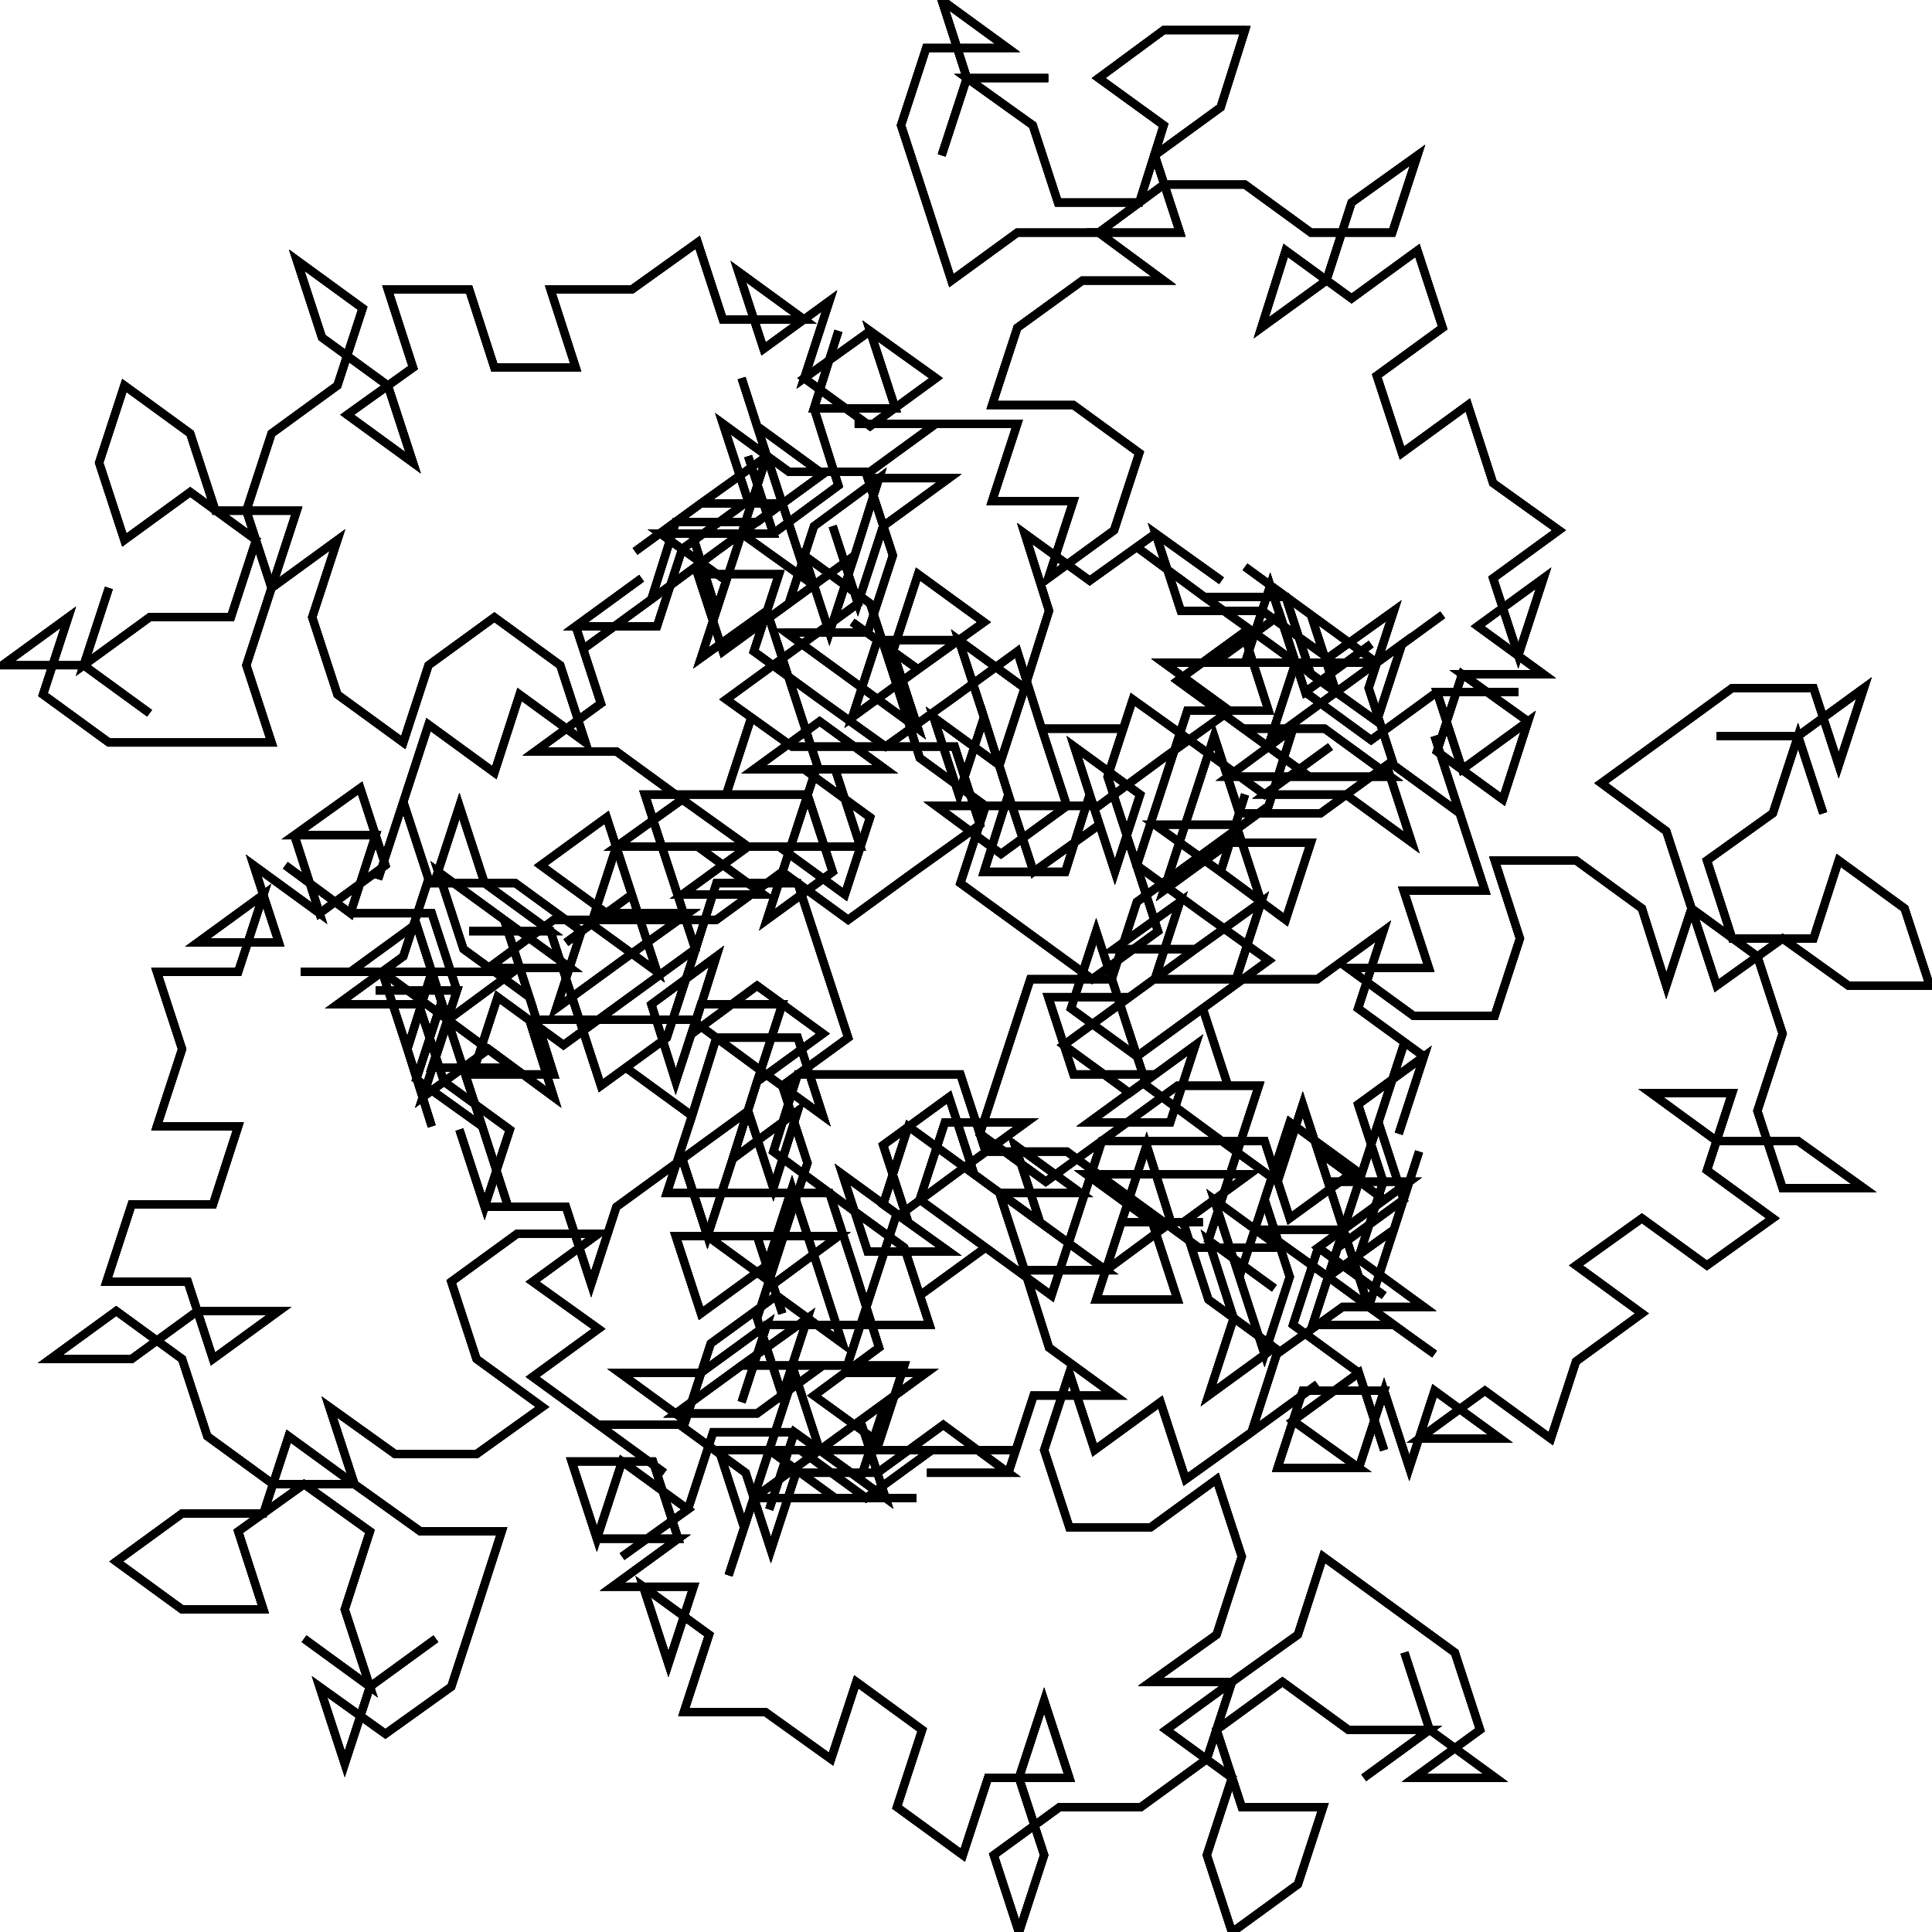 <?xml version="1.0" encoding="UTF-8"?>
<svg width="1e4px" height="1e4px" baseProfile="full" version="1.1" viewBox="4906.2 4822.2 236.98 237.56" xmlns="http://www.w3.org/2000/svg">
<defs>
<clipPath id="a">
<rect width="1e4" height="1e4"/>
</clipPath>
</defs>
<polyline points="5000.5 5000.5 5010.5 5000.5 5020.5 5000.5 5030.5 5000.5 5020.5 5000.5 5012.4 5006.4 5004.3 5000.5 4994.3 5000.5 4997.4 5010 5000.5 5000.5 5008.6 5006.4 5018.6 5006.4 5008.6 5006.4 4998.6 5006.4 4995.5 5015.9 4998.6 5006.4 5006.7 5000.5 5014.8 4994.6 5011.7 5004.1 5003.6 4998.3 5000.5 5007.8 5003.6 4998.3 5011.7 5004.1 5003.6 4998.3 4993.6 4998.3 4990.5 5007.8 4982.4 5013.6 4990.5 5007.8 4982.4 5001.9 4979.3 5011.4 4976.2 5001.9 4986.2 5001.9 4989.3 5011.4 4979.3 5011.4 4989.3 5011.4 4981.2 5017.3 4991.2 5017.3 4988.1 5026.8 4985 5017.3 4993.1 5023.2 4990 5032.7 5e3 5032.7 5008.1 5038.5" clip-path="url(#a)" fill="none" stroke="#000" stroke-linecap="round"/>
<polyline points="5008.1 5038.5 5011.2 5029 5019.3 5034.9 5016.2 5044.4 5024.3 5050.3 5027.4 5040.8 5037.4 5040.8 5034.3 5031.3 5031.2 5040.8 5034.3 5050.3 5031.2 5059.8 5028.1 5050.3 5036.2 5044.4 5046.2 5044.4 5054.3 5038.5 5057.4 5029 5065.5 5023.2 5068.6 5013.6 5076.7 5019.5 5084.8 5025.4 5087.9 5034.9 5079.8 5040.8 5089.8 5040.8 5081.7 5034.9 5089.8 5040.8 5081.7 5034.9 5078.6 5025.4 5081.7 5034.9 5073.6 5040.8 5081.7 5034.9 5071.7 5034.9 5063.6 5029 5055.5 5034.9 5058.6 5044.4 5068.6 5044.4 5065.5 5053.9 5057.4 5059.8 5054.3 5050.3 5057.4 5040.8 5049.3 5034.9 5057.4 5029 5047.4 5029 5055.5 5023.2" clip-path="url(#a)" fill="none" stroke="#000" stroke-linecap="round"/>
<polyline points="5055.5 5023.2 5058.6 5013.6 5055.5 5004.1 5047.4 5010 5037.4 5010 5034.3 5000.5 5037.4 4991 5040.5 5000.5 5048.6 4994.6 5051.7 5004.1 5059.8 4998.3 5067.9 4992.4 5059.8 4998.3 5062.9 4988.7 5071 4982.9 5081 4982.9 5072.9 4977 5076 4967.5 5072.9 4958 5081 4952.1 5077.9 4961.6 5081 4952.1 5072.9 4946.2 5076 4936.7 5067.9 4942.6 5057.9 4942.6 5061 4933.1 5052.9 4938.9 5044.8 4944.8 5034.8 4944.8 5037.9 4954.3 5047.9 4954.3 5039.8 4960.2 5049.8 4960.2 5052.9 4950.7 5044.8 4956.6 5036.7 4950.7 5044.8 4944.8 5052.9 4938.9 5042.9 4938.9 5051 4933.1 5047.9 4942.6 5057.9 4942.6" clip-path="url(#a)" fill="none" stroke="#000" stroke-linecap="round"/>
<polyline points="5057.9 4942.6 5061 4933.1 5057.9 4923.6 5047.9 4923.6 5056 4929.4 5059 4919.9 5056 4929.4 5064 4935.3 5067.1 4925.8 5057.1 4925.8 5049 4931.7 5052.1 4922.2 5055.2 4912.7 5058.3 4922.2 5068.3 4922.2 5076.4 4916.3 5079.5 4925.8 5071.4 4919.9 5061.4 4919.9 5069.5 4914 5061.4 4919.9 5053.3 4914 5045.2 4908.2 5042.1 4917.7 5045.2 4927.2 5048.3 4936.7 5040.2 4942.6 5032.1 4936.7 5024 4930.8 5027.1 4921.3 5019 4915.4 5016 4905.9 5012.9 4896.4 5004.8 4890.5 5012.9 4896.4 5004.8 4890.5 5007.9 4900 5011 4890.5 5014 4881 5006 4886.9 5002.9 4896.4 5011 4890.5 5002.9 4896.4" clip-path="url(#a)" fill="none" stroke="#000" stroke-linecap="round"/>
<polyline points="5002.9 4896.4 4994.8 4902.3 4991.7 4892.8 5001.7 4892.8 4998.6 4902.3 5006.7 4908.2 5014.8 4914 5022.9 4908.2 5031 4902.3 5034 4911.8 5044 4911.8 5034 4911.8 5037.1 4921.3 5029 4927.2 5021 4921.3 5031 4921.3 5041 4921.3 5049 4915.4 5057.1 4909.6 5049 4903.7 5059 4903.7 5062.1 4894.2 5065.2 4903.7 5062.1 4913.2 5070.2 4907.3 5062.1 4901.4 5054 4895.6 5046 4889.7 5054 4895.6 5064 4895.6 5067.1 4905.1 5075.2 4910.9 5078.3 4901.4 5070.2 4907.3 5067.1 4897.8 5059 4891.9 5067.1 4897.8 5075.2 4903.7 5083.3 4897.8 5075.2 4903.7 5065.2 4903.7 5055.2 4903.7 5063.3 4897.8" clip-path="url(#a)" fill="none" stroke="#000" stroke-linecap="round"/>
<polyline points="5063.3 4897.8 5066.4 4907.3 5074.5 4901.4 5066.4 4907.3 5063.3 4897.8 5066.4 4907.3 5074.5 4913.2 5082.6 4907.3 5092.6 4907.3 5082.6 4907.3 5085.7 4916.8 5093.8 4910.9 5090.7 4920.5 5082.6 4914.6 5085.7 4905.1 5093.8 4910.9 5085.7 4905.1 5095.7 4905.1 5087.6 4899.2 5095.7 4893.3 5092.6 4902.8 5089.5 4893.3 5097.6 4887.4 5089.5 4881.6 5086.4 4872 5078.3 4877.9 5075.2 4868.4 5083.3 4862.5 5080.2 4853 5072.1 4858.9 5064 4853 5061 4862.5 5069 4856.7 5072.1 4847.1 5080.2 4841.3 5077.1 4850.8 5067.1 4850.8 5059 4844.9 5049 4844.9 5041 4850.8 5031 4850.8 5022.9 4856.7 5019.8 4847.1" clip-path="url(#a)" fill="none" stroke="#000" stroke-linecap="round"/>
<polyline points="5019.8 4847.1 5016.7 4837.6 5019.8 4828.1 5029.8 4828.1 5021.7 4822.2 5024.8 4831.8 5021.7 4822.2 5024.8 4831.8 5021.7 4841.3 5024.8 4831.8 5034.8 4831.8 5024.8 4831.8 5032.9 4837.6 5036 4847.1 5046 4847.1 5049 4837.6 5041 4831.8 5049 4825.9 5059 4825.9 5056 4835.4 5047.9 4841.3 5051 4850.8 5041 4850.8 5049 4856.7 5039 4856.7 5031 4862.5 5027.9 4872 5037.9 4872 5046 4877.9 5042.9 4887.4 5034.8 4893.3 5037.9 4883.8 5027.9 4883.8 5031 4874.3 5021 4874.3 5011 4874.3 5021 4874.3 5012.9 4880.2 5002.9 4880.2 4994.8 4874.3 4997.9 4883.8 4989.8 4889.7 4986.7 4899.2" clip-path="url(#a)" fill="none" stroke="#000" stroke-linecap="round"/>
<polyline points="4986.7 4899.2 4976.7 4899.2 4984.8 4893.3 4976.7 4899.2 4979.8 4908.7 4971.7 4914.6 4981.7 4914.6 4989.8 4920.5 4981.7 4926.3 4991.7 4926.3 5001.7 4926.3 5009.8 4932.2 5012.9 4922.7 5004.8 4916.8 5014.8 4916.8 5006.7 4910.9 4998.6 4916.8 5008.6 4916.8 5011.7 4926.3 5001.7 4926.3 4991.7 4926.3 4999.8 4932.2 4989.8 4932.2 4997.9 4926.3 4989.8 4920.5 4981.7 4926.3 4978.6 4935.8 4986.7 4941.7 4983.6 4932.2 4975.5 4938.1 4983.6 4932.2 4980.5 4922.7 4972.4 4928.6 4980.5 4934.5 4990.5 4934.5 4982.4 4940.3 4974.3 4946.2 4977.4 4936.7 4969.3 4930.8 4959.3 4930.8 4962.4 4921.3 4965.5 4930.8 4973.6 4936.7" clip-path="url(#a)" fill="none" stroke="#000" stroke-linecap="round"/>
<polyline points="4973.6 4936.7 4963.6 4936.7 4973.6 4936.7 4976.7 4946.2 4979.8 4955.7 4987.9 4949.8 4991 4940.3 4994 4930.8 5004 4930.8 5007.1 4940.3 5010.2 4949.8 5002.1 4955.7 5005.2 4965.2 5002.1 4974.7 4999 4984.3 5002.1 4993.8 4999 4984.3 5002.1 4993.8 5005.2 4984.3 4997.1 4990.1 4989 4996 4999 4996 5007.1 4990.1 4997.1 4990.1 5007.1 4990.1 5017.1 4990.1 5014 4999.6 5006 4993.8 5014 4987.9 5011 4978.4 5007.9 4968.9 4997.9 4968.9 4987.9 4968.9 4991 4959.4 4982.9 4953.5 4991 4959.4 4994 4949.8 5004 4949.8 5007.1 4959.4 4999 4953.5 4991 4947.6 4981 4947.6 4971 4947.6" clip-path="url(#a)" fill="none" stroke="#000" stroke-linecap="round"/>
<polyline points="4971 4947.6 4974 4957.1 4966 4951.2 4957.9 4957.1 4961 4947.6 4969 4941.7 4959 4941.7 4962.1 4951.2 4965.2 4960.7 4968.3 4970.3 4965.2 4960.7 4957.1 4954.9 4960.2 4945.4 4957.1 4935.8 4949 4941.7 4959 4941.7 4956 4951.2 4959 4960.7 4956 4951.2 4952.9 4941.7 4942.9 4941.7 4952.9 4941.7 4961 4947.6 4969 4953.5 4959 4953.5 4962.1 4944 4952.1 4944 4962.1 4944 4959 4953.5 4962.1 4944 4959 4934.5 4949 4934.5 4941 4928.6 4949 4934.5 4952.1 4924.9 4942.1 4924.9 4950.2 4919.1 4953.3 4928.6 4945.2 4934.5 4942.1 4924.9 4945.2 4934.5 4937.1 4928.6 4940.2 4938.1" clip-path="url(#a)" fill="none" stroke="#000" stroke-linecap="round"/>
<polyline points="4940.2 4938.1 4930.2 4938.1 4938.3 4932.2 4935.2 4941.7 4925.2 4941.7 4928.3 4951.2 4925.2 4960.7 4935.2 4960.7 4932.1 4970.3 4922.1 4970.3 4919 4979.8 4929 4979.8 4932.1 4989.3 4940.2 4983.4 4930.2 4983.4 4922.1 4989.3 4912.1 4989.3 4920.2 4983.4 4928.3 4989.3 4931.4 4998.8 4939.5 5004.7 4949.5 5004.7 4957.6 5010.5 4967.6 5010.5 4964.5 5020.1 4961.4 5029.6 4953.3 5035.4 4945.2 5029.6 4948.3 5039.1 4951.4 5029.6 4948.3 5039.1 4951.4 5029.6 4959.5 5023.7 4951.4 5029.6 4943.3 5023.7 4951.4 5029.6 4948.3 5020.1 4951.4 5010.5 4943.3 5004.7 4935.2 5010.5 4938.3 5020.1 4928.3 5020.1 4920.2 5014.2" clip-path="url(#a)" fill="none" stroke="#000" stroke-linecap="round"/>
<polyline points="4920.2 5014.2 4928.3 5008.3 4938.3 5008.3 4941.4 4998.8 4949.5 5004.7 4946.4 4995.2 4954.5 5001 4964.5 5001 4972.6 4995.2 4964.5 4989.3 4961.4 4979.8 4969.5 4973.9 4979.5 4973.9 4971.4 4979.8 4979.5 4985.6 4971.4 4991.5 4979.5 4997.4 4987.6 5003.3 4979.5 4997.4 4989.5 4997.4 4997.6 5003.3 5000.7 5012.8 5003.8 5003.3 5013.8 5003.3 5021.9 4997.4 5029.9 5003.3 5019.9 5003.3 5029.9 5003.3 5033 4993.8 5043 4993.8 5034.9 4987.9 5031.9 4978.4 5041.9 4978.4 5033.8 4972.5 5025.7 4966.6 5022.6 4957.1 5014.5 4963 5017.6 4972.5 5009.5 4966.6 5012.6 4976.1 5022.6 4976.1 5014.5 4970.3 5017.6 4960.7" clip-path="url(#a)" fill="none" stroke="#000" stroke-linecap="round"/>
<polyline points="5017.6 4960.7 5025.7 4966.6 5033.8 4972.5 5030.7 4963 5038.8 4968.9 5028.8 4968.9 5031.9 4978.4 5041.9 4978.4 5049.9 4972.5 5046.9 4963 5043.8 4972.5 5053.8 4972.5 5043.8 4972.5 5040.7 4982 5050.7 4982 5047.6 4972.5 5039.5 4966.6 5049.5 4966.6 5059.5 4966.6 5051.4 4972.5 5054.5 4982 5062.6 4987.9 5054.5 4993.8 5057.6 4984.3 5054.5 4974.7 5062.6 4980.6 5054.5 4974.7 5057.6 4965.2 5060.7 4955.7 5050.7 4955.7 5042.6 4961.6 5034.5 4967.5 5026.4 4961.6 5029.5 4952.1 5032.6 4942.6 5042.6 4942.6 5045.7 4933.1 5053.8 4927.2 5061.9 4921.3 5064.9 4911.8 5061.9 4921.3 5064.9 4911.8 5056.9 4917.7" clip-path="url(#a)" fill="none" stroke="#000" stroke-linecap="round"/>
<polyline points="5056.9 4917.7 5066.9 4917.7 5076.9 4917.7 5068.8 4911.8 5058.8 4911.8 5066.9 4917.7 5058.8 4911.8 5050.7 4905.9 5058.8 4900 5061.9 4909.6 5051.9 4909.6 5048.8 4919.1 5045.7 4928.6 5053.8 4934.5 5061.9 4940.3 5053.8 4946.2 5056.9 4955.7 5053.8 4946.2 5045.7 4952.1 5037.6 4946.2 5040.7 4936.7 5043.8 4946.2 5046.9 4955.7 5054.9 4961.6 5063 4967.5 5066.1 4958 5069.2 4967.5 5079.2 4967.5 5071.1 4973.4 5061.1 4973.4 5069.2 4979.2 5072.3 4969.7 5075.4 4960.2 5078.5 4950.7 5075.4 4960.2 5078.5 4969.7 5070.4 4975.6 5067.3 4985.1 5077.3 4985.1 5069.2 4979.2 5077.3 4973.4 5080.4 4963.8 5077.3 4973.4" clip-path="url(#a)" fill="none" stroke="#000" stroke-linecap="round"/>
<polyline points="5077.3 4973.4 5074.2 4982.9 5082.3 4988.7 5074.2 4982.9 5071.1 4973.4 5068 4963.8 5076.1 4969.7 5068 4975.6 5076.1 4981.5 5068 4975.6 5076.1 4969.7 5068 4975.6 5064.9 4985.1 5073 4991 5076.1 5000.5 5073 4991 5064.9 4996.9 5073 5002.7 5063 5002.7 5066.1 4993.2 5076.1 4993.2 5073 5002.7 5076.1 4993.2 5079.2 5002.7 5082.3 4993.2 5090.4 4999.1 5080.4 4999.1 5088.5 4993.2 5096.6 4999.1 5099.7 4989.6 5107.8 4983.7 5099.7 4977.8 5107.8 4972 5115.8 4977.8 5123.9 4972 5115.8 4966.1 5118.9 4956.6 5108.9 4956.6 5117 4962.5 5127 4962.5 5135.1 4968.3 5125.1 4968.3 5122 4958.8" clip-path="url(#a)" fill="none" stroke="#000" stroke-linecap="round"/>
<polyline points="5122 4958.8 5125.1 4949.3 5122 4939.8 5113.9 4933.9 5110.8 4924.4 5102.8 4918.5 5110.8 4912.7 5118.9 4906.8 5128.9 4906.8 5132 4916.3 5135.1 4906.8 5127 4912.7 5135.1 4906.8 5127 4912.7 5117 4912.7 5127 4912.7 5130.1 4922.2 5127 4912.7 5123.9 4922.2 5115.8 4928 5118.9 4937.6 5128.9 4937.6 5132 4928 5140.1 4933.9 5143.2 4943.4 5133.2 4943.4 5125.1 4937.6 5117 4943.4 5113.9 4933.9 5110.8 4943.4 5107.8 4933.9 5099.7 4928 5089.7 4928 5092.8 4937.6 5089.7 4947.1 5079.7 4947.1 5071.6 4941.2 5081.6 4941.2 5078.5 4931.7 5088.5 4931.7 5085.4 4922.2 5082.3 4912.7 5085.4 4922.2" clip-path="url(#a)" fill="none" stroke="#000" stroke-linecap="round"/>
<polyline points="5085.4 4922.2 5077.3 4916.3 5074.2 4906.8 5077.3 4897.3 5069.2 4903.1 5061.1 4897.3 5051.1 4897.3 5048 4887.8 5056.1 4893.6 5048 4887.8 5039.9 4893.6 5031.9 4887.8 5034.9 4897.3 5031.9 4906.8 5023.8 4900.9 5026.9 4910.4 5029.9 4919.9 5026.9 4929.4 5036.9 4929.4 5039.9 4919.9 5043 4929.4 5046.1 4919.9 5038 4914 5041.1 4923.6 5033 4929.4 5029.9 4919.9 5026.9 4910.4 5023.8 4919.9 5020.7 4910.4 5028.8 4916.3 5031.9 4906.8 5023.8 4900.9 5013.8 4900.9 5010.7 4910.4 5018.8 4904.5 5010.7 4898.7 5018.8 4904.5 5026.9 4898.7 5018.8 4892.8 5015.7 4902.3 5018.8 4911.8 5010.7 4905.9 5002.6 4900" clip-path="url(#a)" fill="none" stroke="#000" stroke-linecap="round"/>
<polyline points="5002.6 4900 5012.6 4900 5015.7 4890.5 5012.6 4881 5022.6 4881 5014.5 4886.9 5011.4 4896.4 5008.3 4886.9 5011.4 4896.4 5003.3 4902.3 4995.2 4908.2 5003.3 4914 5013.3 4914 5023.3 4914 5026.4 4923.6 5018.3 4929.4 5010.2 4935.3 5002.1 4929.4 4994 4935.3 4984 4935.3 4974 4935.3 4966 4941.2 4974 4935.3 4966 4941.2 4976 4941.2 4967.9 4935.3 4959.8 4929.4 4962.9 4938.9 4971 4944.8 4967.9 4935.3 4971 4944.8 4974 4954.3 4964 4954.3 4967.1 4944.8 4975.2 4950.7 4983.3 4944.8 4991.4 4938.9 4988.3 4929.4 4985.2 4919.9 4995.2 4919.9 4998.3 4910.4 4995.2 4919.9 5005.2 4919.9" clip-path="url(#a)" fill="none" stroke="#000" stroke-linecap="round"/>
<polyline points="5005.2 4919.9 5008.3 4929.4 5000.2 4935.3 5003.3 4925.8 5006.4 4916.3 5003.3 4906.8 5000.2 4897.3 4992.1 4903.1 4995.2 4893.6 4987.1 4887.8 4997.1 4887.8 5005.2 4893.6 5002.1 4884.1 4994 4890 4986 4895.9 4977.9 4901.8 4986 4895.9 4989 4886.4 4999 4886.4 5007.1 4880.5 4999 4874.6 5002.1 4884.1 4992.1 4884.1 4984 4890 4992.1 4884.1 5000.2 4878.3 4997.1 4868.7 5000.2 4878.3 4997.1 4887.8 4994 4897.3 4991 4887.8 5001 4887.8 4997.9 4878.3 5001 4887.8 4991 4887.8 5001 4887.8 5009 4881.9 5006 4872.4 5009 4862.9 5006 4872.4 5016 4872.4 5012.9 4862.9 5021 4868.7" clip-path="url(#a)" fill="none" stroke="#000" stroke-linecap="round"/>
<polyline points="5021 4868.7 5012.9 4874.6 5004.8 4868.7 5012.9 4862.9 5004.8 4868.7 5007.9 4859.2 4999.8 4865.1 4996.7 4855.6 5004.8 4861.5 4994.8 4861.5 4991.7 4852 4983.6 4857.8 4973.6 4857.8 4976.7 4867.4 4966.7 4867.4 4963.6 4857.8 4953.6 4857.8 4956.7 4867.4 4948.6 4873.2 4956.7 4879.1 4953.6 4869.6 4945.5 4863.7 4942.4 4854.2 4950.5 4860.1 4947.4 4869.6 4939.3 4875.5 4936.2 4885 4939.3 4894.5 4936.2 4904 4939.3 4913.5 4929.3 4913.5 4919.3 4913.5 4911.2 4907.6 4914.3 4898.1 4906.2 4904 4916.2 4904 4906.2 4904 4916.2 4904 4924.3 4909.9 4916.2 4904 4919.3 4894.5 4916.2 4904 4924.3 4898.1" clip-path="url(#a)" fill="none" stroke="#000" stroke-linecap="round"/>
<polyline points="4924.3 4898.1 4934.3 4898.1 4937.4 4888.6 4929.3 4882.7 4921.2 4888.6 4918.1 4879.1 4921.2 4869.6 4929.3 4875.5 4932.4 4885 4942.4 4885 4939.3 4894.5 4947.4 4888.6 4944.3 4898.1 4947.4 4907.6 4955.5 4913.5 4958.6 4904 4966.7 4898.1 4974.8 4904 4977.9 4913.5 4969.8 4907.6 4966.7 4917.2 4958.6 4911.3 4955.5 4920.8 4952.4 4930.3 4955.5 4920.8 4958.6 4930.3 4955.5 4939.8 4947.4 4945.7 4957.4 4945.7 4960.5 4955.2 4968.6 4961.1 4965.5 4970.6 4962.4 4961.1 4965.5 4970.6 4975.5 4970.6 4978.6 4980.1 4981.7 4970.6 4989.8 4964.7 4992.9 4974.2 4996 4964.7 4999 4955.2 5007.1 4949.3 4999 4943.4" clip-path="url(#a)" fill="none" stroke="#000" stroke-linecap="round"/>
<polyline points="4999 4943.4 4991 4949.3 4994 4939.8 4986 4945.7 4989 4955.2 4992.1 4945.7 5002.1 4945.7 4999 4955.2 4996 4964.7 5004 4958.8 5001 4968.3 4997.9 4958.8 4989.8 4964.7 4992.9 4974.2 5001 4980.1 5009 4974.2 4999 4974.2 5002.1 4983.7 4999 4974.2 4989 4974.2 4992.1 4983.7 5000.2 4977.8 5003.3 4968.3 5006.4 4977.8 5009.5 4987.4 5001.4 4981.5 4993.3 4987.4 4990.2 4996.9 4982.1 4991 4992.1 4991 5000.2 4985.1 4997.1 4994.6 5000.2 4985.1 5010.2 4985.1 5020.2 4985.1 5017.1 4975.6 5009 4969.7 5001 4963.8 5004 4954.3 5014 4954.3 5024 4954.3 5027.1 4963.8 5037.1 4963.8" clip-path="url(#a)" fill="none" stroke="#000" stroke-linecap="round"/>
<polyline points="5037.1 4963.8 5045.2 4969.7 5053.3 4975.6 5063.3 4975.6 5053.3 4975.6 5063.3 4975.6 5055.2 4969.7 5058.3 4979.2 5061.4 4988.7 5064.5 4979.2 5061.4 4969.7 5058.3 4979.2 5061.4 4969.7 5064.5 4960.2 5072.6 4966.1 5064.5 4972 5061.4 4962.5 5051.4 4962.5 5041.4 4962.5 5038.3 4972 5035.2 4981.5 5027.1 4975.6 5019 4981.5 5027.1 4975.6 5019 4969.7 5022.1 4960.2 5032.1 4960.2 5024 4966.1 5016 4972 5012.9 4981.5 5009.8 4991 5019.8 4991 5011.7 4996.9 5014.8 5006.4 5006.7 5000.5 5003.6 4991 5000.5 5000.5 5010.5 5000.5 5020.5 5000.5 5030.5 5000.5 5020.5 5000.5 5012.4 5006.4 5004.3 5000.5" clip-path="url(#a)" fill="none" stroke="#000" stroke-linecap="round"/>
<polyline points="5004.3 5000.5 4994.3 5000.5 4997.4 5010 5000.5 5000.5 5008.6 5006.4 5018.6 5006.4 5008.6 5006.4 4998.6 5006.4 4995.5 5015.9 4998.6 5006.4 5006.7 5000.5 5014.8 4994.6 5011.7 5004.1 5003.6 4998.3 5000.5 5007.8 5003.6 4998.3 5011.7 5004.1 5003.6 4998.3 4993.6 4998.3 4990.5 5007.8 4982.4 5013.6 4990.5 5007.8 4982.4 5001.9 4979.3 5011.4 4976.2 5001.9 4986.2 5001.9 4989.3 5011.4 4979.3 5011.4 4989.3 5011.4 4981.2 5017.3 4991.2 5017.3 4988.1 5026.8 4985 5017.3 4993.1 5023.2 4990 5032.7 5e3 5032.7 5008.1 5038.5 5011.2 5029 5019.3 5034.9 5016.2 5044.4 5024.3 5050.3 5027.4 5040.8 5037.4 5040.8" clip-path="url(#a)" fill="none" stroke="#000" stroke-linecap="round"/>
<polyline points="5037.4 5040.8 5034.3 5031.3 5031.2 5040.8 5034.3 5050.3 5031.2 5059.8 5028.1 5050.3 5036.2 5044.4 5046.2 5044.4 5054.3 5038.5 5057.4 5029 5065.5 5023.2 5068.6 5013.6 5076.7 5019.5 5084.8 5025.4 5087.9 5034.9 5079.8 5040.8 5089.8 5040.8 5081.7 5034.9 5089.8 5040.8 5081.7 5034.9 5078.6 5025.4 5081.7 5034.9 5073.6 5040.8 5081.7 5034.9 5071.7 5034.9 5063.6 5029 5055.5 5034.9 5058.6 5044.4 5068.6 5044.4 5065.5 5053.9 5057.4 5059.8 5054.3 5050.3 5057.4 5040.8 5049.3 5034.9 5057.4 5029 5047.4 5029 5055.5 5023.2 5058.6 5013.6 5055.5 5004.1 5047.4 5010 5037.4 5010 5034.3 5000.5 5037.4 4991" clip-path="url(#a)" fill="none" stroke="#000" stroke-linecap="round"/>
<polyline points="5037.4 4991 5040.5 5000.5 5048.6 4994.6 5051.7 5004.1 5059.8 4998.3 5067.9 4992.4 5059.8 4998.3 5062.9 4988.7 5071 4982.9 5081 4982.9 5072.9 4977 5076 4967.5 5072.9 4958 5081 4952.1 5077.9 4961.6 5081 4952.1 5072.9 4946.2 5076 4936.7 5067.9 4942.6 5057.9 4942.6 5061 4933.1 5052.9 4938.9 5044.8 4944.8 5034.8 4944.8 5037.9 4954.3 5047.9 4954.3 5039.8 4960.2 5049.8 4960.2 5052.9 4950.7 5044.8 4956.6 5036.7 4950.7 5044.8 4944.8 5052.9 4938.9 5042.9 4938.9 5051 4933.1 5047.9 4942.6 5057.9 4942.6 5061 4933.1 5057.9 4923.6 5047.9 4923.6 5056 4929.4 5059 4919.9 5056 4929.4" clip-path="url(#a)" fill="none" stroke="#000" stroke-linecap="round"/>
<polyline points="5056 4929.4 5064 4935.3 5067.1 4925.8 5057.1 4925.8 5049 4931.7 5052.1 4922.2 5055.2 4912.7 5058.3 4922.2 5068.3 4922.2 5076.4 4916.3 5079.5 4925.8 5071.4 4919.9 5061.4 4919.9 5069.5 4914 5061.4 4919.9 5053.3 4914 5045.2 4908.2 5042.1 4917.7 5045.2 4927.2 5048.3 4936.7 5040.2 4942.6 5032.1 4936.7 5024 4930.8 5027.1 4921.3 5019 4915.4 5016 4905.9 5012.9 4896.4 5004.8 4890.5 5012.9 4896.4 5004.8 4890.5 5007.9 4900 5011 4890.5 5014 4881 5006 4886.9 5002.9 4896.4 5011 4890.5 5002.9 4896.4 4994.8 4902.3 4991.7 4892.8 5001.7 4892.8 4998.6 4902.3 5006.7 4908.2 5014.8 4914" clip-path="url(#a)" fill="none" stroke="#000" stroke-linecap="round"/>
<polyline points="5014.8 4914 5022.9 4908.2 5031 4902.3 5034 4911.8 5044 4911.8 5034 4911.8 5037.1 4921.3 5029 4927.2 5021 4921.3 5031 4921.3 5041 4921.3 5049 4915.4 5057.1 4909.6 5049 4903.7 5059 4903.7 5062.1 4894.2 5065.2 4903.7 5062.1 4913.2 5070.2 4907.3 5062.1 4901.4 5054 4895.6 5046 4889.7 5054 4895.6 5064 4895.6 5067.1 4905.1 5075.2 4910.9 5078.3 4901.4 5070.2 4907.3 5067.1 4897.8 5059 4891.9 5067.1 4897.8 5075.2 4903.7 5083.3 4897.8 5075.2 4903.7 5065.2 4903.7 5055.2 4903.7 5063.3 4897.8 5066.4 4907.3 5074.5 4901.4 5066.4 4907.3 5063.3 4897.8 5066.4 4907.3 5074.5 4913.2" clip-path="url(#a)" fill="none" stroke="#000" stroke-linecap="round"/>
<polyline points="5074.5 4913.2 5082.6 4907.3 5092.6 4907.3 5082.6 4907.3 5085.7 4916.8 5093.8 4910.9 5090.7 4920.5 5082.6 4914.6 5085.7 4905.1 5093.8 4910.9 5085.7 4905.1 5095.7 4905.1 5087.6 4899.2 5095.7 4893.3 5092.6 4902.8 5089.5 4893.3 5097.6 4887.4 5089.5 4881.6 5086.4 4872 5078.3 4877.9 5075.2 4868.4 5083.3 4862.5 5080.2 4853 5072.1 4858.9 5064 4853 5061 4862.5 5069 4856.7 5072.1 4847.1 5080.2 4841.3 5077.1 4850.8 5067.1 4850.8 5059 4844.9 5049 4844.9 5041 4850.8 5031 4850.8 5022.9 4856.7 5019.8 4847.1 5016.7 4837.6 5019.8 4828.1 5029.8 4828.1 5021.7 4822.2 5024.8 4831.8 5021.7 4822.2" clip-path="url(#a)" fill="none" stroke="#000" stroke-linecap="round"/>
<polyline points="5021.7 4822.2 5024.8 4831.8 5021.7 4841.3 5024.8 4831.8 5034.8 4831.8 5024.8 4831.8 5032.9 4837.6 5036 4847.1 5046 4847.1 5049 4837.6 5041 4831.8 5049 4825.9 5059 4825.9 5056 4835.4 5047.9 4841.3 5051 4850.8 5041 4850.8 5049 4856.7 5039 4856.7 5031 4862.5 5027.9 4872 5037.9 4872 5046 4877.9 5042.9 4887.4 5034.8 4893.3 5037.9 4883.8 5027.9 4883.8 5031 4874.3 5021 4874.3 5011 4874.3 5021 4874.3 5012.9 4880.2 5002.9 4880.2 4994.8 4874.3 4997.9 4883.8 4989.8 4889.7 4986.7 4899.2 4976.7 4899.2 4984.8 4893.3 4976.7 4899.2 4979.8 4908.7 4971.7 4914.6 4981.7 4914.6" clip-path="url(#a)" fill="none" stroke="#000" stroke-linecap="round"/>
<polyline points="4981.7 4914.6 4989.8 4920.5 4981.7 4926.3 4991.7 4926.3 5001.7 4926.3 5009.8 4932.2 5012.9 4922.7 5004.8 4916.8 5014.8 4916.8 5006.7 4910.9 4998.6 4916.8 5008.6 4916.8 5011.7 4926.3 5001.7 4926.3 4991.7 4926.3 4999.8 4932.2 4989.8 4932.2 4997.9 4926.3 4989.8 4920.5 4981.7 4926.3 4978.6 4935.8 4986.7 4941.7 4983.6 4932.2 4975.5 4938.1 4983.6 4932.2 4980.5 4922.7 4972.4 4928.6 4980.5 4934.5 4990.5 4934.5 4982.4 4940.3 4974.3 4946.2 4977.4 4936.7 4969.3 4930.8 4959.3 4930.8 4962.4 4921.3 4965.5 4930.8 4973.6 4936.7 4963.6 4936.7 4973.6 4936.7 4976.7 4946.2 4979.8 4955.7 4987.9 4949.8 4991 4940.3" clip-path="url(#a)" fill="none" stroke="#000" stroke-linecap="round"/>
<polyline points="4991 4940.3 4994 4930.8 5004 4930.8 5007.1 4940.3 5010.2 4949.8 5002.1 4955.7 5005.2 4965.2 5002.1 4974.7 4999 4984.3 5002.1 4993.8 4999 4984.3 5002.1 4993.8 5005.2 4984.3 4997.1 4990.1 4989 4996 4999 4996 5007.1 4990.1 4997.1 4990.1 5007.1 4990.1 5017.1 4990.1 5014 4999.6 5006 4993.8 5014 4987.9 5011 4978.4 5007.9 4968.9 4997.9 4968.9 4987.9 4968.9 4991 4959.4 4982.9 4953.5 4991 4959.4 4994 4949.8 5004 4949.8 5007.1 4959.4 4999 4953.5 4991 4947.6 4981 4947.6 4971 4947.6 4974 4957.1 4966 4951.2 4957.9 4957.1 4961 4947.6 4969 4941.7 4959 4941.7" clip-path="url(#a)" fill="none" stroke="#000" stroke-linecap="round"/>
<polyline points="4959 4941.7 4962.1 4951.2 4965.2 4960.7 4968.3 4970.3 4965.2 4960.7 4957.1 4954.9 4960.2 4945.4 4957.1 4935.8 4949 4941.7 4959 4941.7 4956 4951.2 4959 4960.7 4956 4951.2 4952.9 4941.7 4942.9 4941.7 4952.9 4941.7 4961 4947.6 4969 4953.5 4959 4953.5 4962.1 4944 4952.1 4944 4962.1 4944 4959 4953.5 4962.1 4944 4959 4934.5 4949 4934.5 4941 4928.6 4949 4934.5 4952.1 4924.9 4942.1 4924.9 4950.2 4919.1 4953.3 4928.6 4945.2 4934.5 4942.1 4924.9 4945.2 4934.5 4937.1 4928.6 4940.2 4938.1 4930.2 4938.1 4938.3 4932.2 4935.2 4941.7 4925.2 4941.7 4928.3 4951.2 4925.2 4960.7" clip-path="url(#a)" fill="none" stroke="#000" stroke-linecap="round"/>
<polyline points="4925.2 4960.7 4935.2 4960.7 4932.1 4970.3 4922.1 4970.3 4919 4979.8 4929 4979.8 4932.1 4989.3 4940.2 4983.4 4930.2 4983.4 4922.1 4989.3 4912.1 4989.3 4920.2 4983.4 4928.3 4989.3 4931.4 4998.8 4939.5 5004.7 4949.5 5004.7 4957.6 5010.5 4967.6 5010.5 4964.5 5020.1 4961.4 5029.6 4953.3 5035.4 4945.2 5029.6 4948.3 5039.1 4951.4 5029.6 4948.3 5039.1 4951.4 5029.6 4959.5 5023.7 4951.4 5029.6 4943.3 5023.7 4951.4 5029.6 4948.3 5020.1 4951.4 5010.5 4943.3 5004.7 4935.2 5010.5 4938.3 5020.1 4928.3 5020.1 4920.2 5014.2 4928.3 5008.3 4938.3 5008.3 4941.4 4998.8 4949.5 5004.7 4946.4 4995.2 4954.5 5001" clip-path="url(#a)" fill="none" stroke="#000" stroke-linecap="round"/>
<polyline points="4954.5 5001 4964.5 5001 4972.6 4995.2 4964.5 4989.3 4961.4 4979.8 4969.5 4973.9 4979.5 4973.9 4971.4 4979.8 4979.5 4985.6 4971.4 4991.5 4979.5 4997.4 4987.6 5003.3 4979.5 4997.4 4989.5 4997.4 4997.6 5003.3 5000.7 5012.8 5003.8 5003.3 5013.8 5003.3 5021.9 4997.4 5029.9 5003.3 5019.9 5003.3 5029.9 5003.3 5033 4993.8 5043 4993.8 5034.9 4987.9 5031.9 4978.4 5041.9 4978.4 5033.8 4972.5 5025.7 4966.6 5022.6 4957.1 5014.5 4963 5017.6 4972.5 5009.5 4966.6 5012.6 4976.1 5022.6 4976.1 5014.5 4970.3 5017.6 4960.7 5025.7 4966.6 5033.8 4972.5 5030.7 4963 5038.8 4968.9 5028.8 4968.9 5031.9 4978.4" clip-path="url(#a)" fill="none" stroke="#000" stroke-linecap="round"/>
<polyline points="5031.9 4978.4 5041.9 4978.4 5049.9 4972.5 5046.9 4963 5043.8 4972.5 5053.8 4972.5 5043.8 4972.5 5040.7 4982 5050.7 4982 5047.6 4972.5 5039.5 4966.6 5049.5 4966.6 5059.5 4966.6 5051.4 4972.5 5054.5 4982 5062.6 4987.9 5054.5 4993.8 5057.6 4984.3 5054.5 4974.7 5062.6 4980.6 5054.5 4974.7 5057.6 4965.2 5060.7 4955.7 5050.7 4955.7 5042.6 4961.6 5034.5 4967.5 5026.4 4961.6 5029.5 4952.1 5032.6 4942.6 5042.6 4942.6 5045.7 4933.1 5053.8 4927.2 5061.9 4921.3 5064.9 4911.8 5061.9 4921.3 5064.9 4911.8 5056.9 4917.7 5066.9 4917.7 5076.9 4917.7 5068.8 4911.8 5058.8 4911.8 5066.9 4917.7 5058.8 4911.8" clip-path="url(#a)" fill="none" stroke="#000" stroke-linecap="round"/>
<polyline points="5058.8 4911.8 5050.7 4905.9 5058.8 4900 5061.9 4909.6 5051.9 4909.6 5048.8 4919.1 5045.7 4928.6 5053.8 4934.5 5061.9 4940.3 5053.8 4946.2 5056.9 4955.7 5053.8 4946.2 5045.7 4952.1 5037.6 4946.2 5040.7 4936.7 5043.8 4946.2 5046.9 4955.7 5054.9 4961.6 5063 4967.5 5066.1 4958 5069.2 4967.5 5079.2 4967.5 5071.1 4973.4 5061.1 4973.4 5069.2 4979.2 5072.3 4969.7 5075.4 4960.2 5078.5 4950.7 5075.4 4960.2 5078.5 4969.7 5070.4 4975.6 5067.3 4985.1 5077.3 4985.1 5069.2 4979.2 5077.3 4973.4 5080.4 4963.8 5077.3 4973.4 5074.2 4982.9 5082.3 4988.7 5074.2 4982.9 5071.1 4973.4 5068 4963.8 5076.1 4969.7" clip-path="url(#a)" fill="none" stroke="#000" stroke-linecap="round"/>
<polyline points="5076.1 4969.7 5068 4975.6 5076.1 4981.5 5068 4975.6 5076.1 4969.7 5068 4975.6 5064.9 4985.1 5073 4991 5076.1 5000.5 5073 4991 5064.9 4996.9 5073 5002.7 5063 5002.7 5066.1 4993.2 5076.1 4993.2 5073 5002.7 5076.1 4993.2 5079.2 5002.7 5082.3 4993.2 5090.4 4999.1 5080.4 4999.1 5088.5 4993.2 5096.6 4999.1 5099.7 4989.6 5107.8 4983.7 5099.7 4977.8 5107.8 4972 5115.8 4977.8 5123.9 4972 5115.8 4966.1 5118.9 4956.6 5108.9 4956.6 5117 4962.5 5127 4962.5 5135.1 4968.3 5125.1 4968.3 5122 4958.8 5125.1 4949.3 5122 4939.8 5113.9 4933.9 5110.8 4924.4 5102.8 4918.5 5110.8 4912.7" clip-path="url(#a)" fill="none" stroke="#000" stroke-linecap="round"/>
<polyline points="5110.8 4912.7 5118.9 4906.8 5128.9 4906.8 5132 4916.3 5135.1 4906.8 5127 4912.7 5135.1 4906.8 5127 4912.7 5117 4912.7 5127 4912.7 5130.1 4922.2 5127 4912.7 5123.9 4922.2 5115.8 4928 5118.9 4937.6 5128.9 4937.6 5132 4928 5140.1 4933.9 5143.2 4943.4 5133.2 4943.4 5125.1 4937.6 5117 4943.4 5113.9 4933.9 5110.8 4943.4 5107.8 4933.9 5099.7 4928 5089.7 4928 5092.8 4937.6 5089.7 4947.1 5079.7 4947.1 5071.6 4941.2 5081.6 4941.2 5078.5 4931.7 5088.5 4931.7 5085.4 4922.2 5082.3 4912.7 5085.4 4922.2 5077.3 4916.3 5074.2 4906.8 5077.3 4897.3 5069.2 4903.1 5061.1 4897.3 5051.1 4897.3" clip-path="url(#a)" fill="none" stroke="#000" stroke-linecap="round"/>
<polyline points="5051.1 4897.3 5048 4887.8 5056.1 4893.6 5048 4887.8 5039.9 4893.6 5031.9 4887.8 5034.9 4897.3 5031.9 4906.8 5023.8 4900.9 5026.9 4910.4 5029.9 4919.9 5026.9 4929.4 5036.9 4929.4 5039.9 4919.9 5043 4929.4 5046.1 4919.9 5038 4914 5041.1 4923.6 5033 4929.4 5029.9 4919.9 5026.9 4910.4 5023.8 4919.9 5020.7 4910.4 5028.8 4916.3 5031.9 4906.8 5023.8 4900.9 5013.8 4900.9 5010.7 4910.4 5018.8 4904.5 5010.7 4898.7 5018.8 4904.5 5026.9 4898.7 5018.8 4892.8 5015.7 4902.3 5018.8 4911.8 5010.7 4905.9 5002.6 4900 5012.6 4900 5015.7 4890.5 5012.6 4881 5022.6 4881 5014.5 4886.9 5011.4 4896.4" clip-path="url(#a)" fill="none" stroke="#000" stroke-linecap="round"/>
<polyline points="5011.4 4896.4 5008.3 4886.9 5011.4 4896.4 5003.3 4902.3 4995.2 4908.2 5003.3 4914 5013.3 4914 5023.3 4914 5026.4 4923.6 5018.3 4929.4 5010.2 4935.3 5002.1 4929.4 4994 4935.3 4984 4935.3 4974 4935.3 4966 4941.2 4974 4935.3 4966 4941.2 4976 4941.2 4967.9 4935.3 4959.8 4929.4 4962.9 4938.9 4971 4944.8 4967.9 4935.3 4971 4944.8 4974 4954.3 4964 4954.3 4967.1 4944.8 4975.2 4950.7 4983.3 4944.8 4991.4 4938.9 4988.3 4929.4 4985.2 4919.9 4995.2 4919.9 4998.3 4910.4 4995.2 4919.9 5005.2 4919.9 5008.3 4929.4 5000.2 4935.3 5003.3 4925.8 5006.4 4916.3 5003.3 4906.8 5000.2 4897.3" clip-path="url(#a)" fill="none" stroke="#000" stroke-linecap="round"/>
<polyline points="5000.2 4897.3 4992.1 4903.1 4995.2 4893.6 4987.1 4887.8 4997.1 4887.8 5005.2 4893.6 5002.1 4884.1 4994 4890 4986 4895.9 4977.9 4901.8 4986 4895.9 4989 4886.4 4999 4886.4 5007.1 4880.5 4999 4874.6 5002.1 4884.1 4992.1 4884.1 4984 4890 4992.1 4884.1 5000.2 4878.3 4997.1 4868.7 5000.2 4878.3 4997.1 4887.8 4994 4897.3 4991 4887.8 5001 4887.8 4997.9 4878.3 5001 4887.8 4991 4887.8 5001 4887.8 5009 4881.9 5006 4872.4 5009 4862.9 5006 4872.4 5016 4872.4 5012.9 4862.9 5021 4868.7 5012.9 4874.6 5004.8 4868.7 5012.9 4862.9 5004.8 4868.7 5007.9 4859.2 4999.8 4865.1" clip-path="url(#a)" fill="none" stroke="#000" stroke-linecap="round"/>
<polyline points="4999.8 4865.1 4996.7 4855.6 5004.8 4861.5 4994.8 4861.5 4991.7 4852 4983.6 4857.8 4973.6 4857.8 4976.7 4867.4 4966.7 4867.4 4963.6 4857.8 4953.6 4857.8 4956.7 4867.4 4948.6 4873.2 4956.7 4879.1 4953.6 4869.6 4945.5 4863.7 4942.4 4854.2 4950.5 4860.1 4947.4 4869.6 4939.3 4875.5 4936.2 4885 4939.3 4894.5 4936.2 4904 4939.3 4913.5 4929.3 4913.5 4919.3 4913.5 4911.2 4907.6 4914.3 4898.1 4906.2 4904 4916.2 4904 4906.2 4904 4916.2 4904 4924.3 4909.9 4916.2 4904 4919.3 4894.5 4916.2 4904 4924.3 4898.1 4934.3 4898.1 4937.4 4888.6 4929.3 4882.7 4921.2 4888.6 4918.1 4879.1 4921.2 4869.6" clip-path="url(#a)" fill="none" stroke="#000" stroke-linecap="round"/>
<polyline points="4921.2 4869.6 4929.3 4875.5 4932.4 4885 4942.4 4885 4939.3 4894.5 4947.4 4888.6 4944.3 4898.1 4947.4 4907.6 4955.5 4913.5 4958.6 4904 4966.7 4898.1 4974.8 4904 4977.9 4913.5 4969.8 4907.6 4966.7 4917.2 4958.6 4911.3 4955.5 4920.8 4952.4 4930.3 4955.5 4920.8 4958.6 4930.3 4955.5 4939.8 4947.4 4945.7 4957.4 4945.7 4960.5 4955.2 4968.6 4961.1 4965.5 4970.6 4962.4 4961.1 4965.5 4970.6 4975.5 4970.6 4978.6 4980.1 4981.7 4970.6 4989.8 4964.7 4992.9 4974.2 4996 4964.7 4999 4955.2 5007.1 4949.3 4999 4943.4 4991 4949.3 4994 4939.8 4986 4945.7 4989 4955.2 4992.1 4945.7 5002.1 4945.7" clip-path="url(#a)" fill="none" stroke="#000" stroke-linecap="round"/>
<polyline points="5002.1 4945.7 4999 4955.2 4996 4964.7 5004 4958.8 5001 4968.3 4997.9 4958.8 4989.8 4964.7 4992.9 4974.2 5001 4980.1 5009 4974.2 4999 4974.2 5002.1 4983.7 4999 4974.2 4989 4974.2 4992.1 4983.7 5000.2 4977.8 5003.3 4968.3 5006.4 4977.8 5009.5 4987.4 5001.4 4981.5 4993.3 4987.4 4990.2 4996.9 4982.1 4991 4992.1 4991 5000.2 4985.1 4997.1 4994.6 5000.2 4985.1 5010.2 4985.1 5020.2 4985.1 5017.1 4975.6 5009 4969.7 5001 4963.8 5004 4954.3 5014 4954.3 5024 4954.3 5027.1 4963.8 5037.1 4963.8 5045.2 4969.7 5053.3 4975.6 5063.3 4975.6 5053.3 4975.6 5063.3 4975.6 5055.2 4969.7" clip-path="url(#a)" fill="none" stroke="#000" stroke-linecap="round"/>
<polyline points="5055.2 4969.7 5058.3 4979.2 5061.4 4988.7 5064.5 4979.2 5061.4 4969.7 5058.3 4979.2 5061.4 4969.7 5064.5 4960.2 5072.6 4966.1 5064.5 4972 5061.4 4962.5 5051.4 4962.5 5041.4 4962.5 5038.3 4972 5035.2 4981.5 5027.1 4975.6 5019 4981.5 5027.1 4975.6 5019 4969.7 5022.1 4960.2 5032.1 4960.2 5024 4966.1 5016 4972 5012.9 4981.5 5009.8 4991 5019.8 4991 5011.7 4996.9 5014.8 5006.4 5006.7 5000.5 5003.6 4991 5000.5 5000.5 5010.5 5000.5 5020.5 5000.5 5030.5 5000.5 5020.5 5000.5 5012.4 5006.4 5004.3 5000.5 4994.3 5000.5 4997.4 5010 5000.5 5000.5 5008.6 5006.4 5018.6 5006.4 5008.6 5006.4" clip-path="url(#a)" fill="none" stroke="#000" stroke-linecap="round"/>
<polyline points="5008.6 5006.4 4998.6 5006.4 4995.5 5015.9 4998.6 5006.4 5006.7 5000.5 5014.8 4994.6 5011.7 5004.1 5003.6 4998.3 5000.5 5007.8 5003.6 4998.3 5011.7 5004.1 5003.6 4998.3 4993.6 4998.3 4990.5 5007.8 4982.4 5013.6 4990.5 5007.8 4982.4 5001.9 4979.3 5011.4 4976.2 5001.9 4986.2 5001.9 4989.3 5011.4 4979.3 5011.4 4989.3 5011.4 4981.2 5017.3 4991.2 5017.3 4988.1 5026.8 4985 5017.3 4993.1 5023.2 4990 5032.7 5e3 5032.7 5008.1 5038.5 5011.2 5029 5019.3 5034.9 5016.2 5044.4 5024.3 5050.3 5027.4 5040.8 5037.4 5040.8 5034.3 5031.3 5031.2 5040.8 5034.3 5050.3 5031.2 5059.8 5028.1 5050.3 5036.2 5044.4" clip-path="url(#a)" fill="none" stroke="#000" stroke-linecap="round"/>
<polyline points="5036.2 5044.4 5046.2 5044.4 5054.3 5038.5 5057.4 5029 5065.5 5023.2 5068.6 5013.6 5076.7 5019.5 5084.8 5025.4 5087.9 5034.9 5079.8 5040.8 5089.8 5040.8 5081.7 5034.9 5089.8 5040.8 5081.7 5034.9 5078.6 5025.4 5081.7 5034.9 5073.6 5040.8 5081.7 5034.9 5071.7 5034.9 5063.6 5029 5055.5 5034.9 5058.6 5044.4 5068.6 5044.4 5065.5 5053.9 5057.4 5059.8 5054.3 5050.3 5057.4 5040.8 5049.3 5034.9 5057.4 5029 5047.4 5029 5055.5 5023.2 5058.6 5013.6 5055.5 5004.1 5047.4 5010 5037.4 5010 5034.3 5000.5 5037.4 4991 5040.5 5000.5 5048.6 4994.6 5051.7 5004.1 5059.8 4998.3 5067.9 4992.4 5059.8 4998.3" clip-path="url(#a)" fill="none" stroke="#000" stroke-linecap="round"/>
<polyline points="5059.8 4998.3 5062.9 4988.7 5071 4982.9 5081 4982.9 5072.9 4977 5076 4967.5 5072.9 4958 5081 4952.1 5077.9 4961.6 5081 4952.1 5072.9 4946.2 5076 4936.7 5067.9 4942.6 5057.9 4942.6 5061 4933.1 5052.9 4938.9 5044.8 4944.8 5034.8 4944.8 5037.9 4954.3 5047.9 4954.3 5039.8 4960.2 5049.8 4960.2 5052.9 4950.7 5044.8 4956.6 5036.7 4950.7 5044.8 4944.8 5052.9 4938.9 5042.9 4938.9 5051 4933.1 5047.9 4942.6 5057.9 4942.6 5061 4933.1 5057.9 4923.6 5047.9 4923.6 5056 4929.4 5059 4919.9 5056 4929.4 5064 4935.3 5067.1 4925.8 5057.1 4925.8 5049 4931.7 5052.1 4922.2 5055.2 4912.7" clip-path="url(#a)" fill="none" stroke="#000" stroke-linecap="round"/>
<polyline points="5055.2 4912.7 5058.3 4922.2 5068.3 4922.2 5076.4 4916.3 5079.5 4925.8 5071.4 4919.9 5061.4 4919.9 5069.5 4914 5061.4 4919.9 5053.3 4914 5045.2 4908.2 5042.1 4917.7 5045.2 4927.2 5048.3 4936.7 5040.2 4942.6 5032.1 4936.7 5024 4930.8 5027.1 4921.3 5019 4915.4 5016 4905.9 5012.9 4896.4 5004.8 4890.5 5012.9 4896.4 5004.8 4890.5 5007.9 4900 5011 4890.5 5014 4881 5006 4886.9 5002.9 4896.4 5011 4890.5 5002.9 4896.4 4994.8 4902.3 4991.7 4892.8 5001.7 4892.8 4998.6 4902.3 5006.7 4908.2 5014.8 4914 5022.9 4908.2 5031 4902.3 5034 4911.8 5044 4911.8 5034 4911.8 5037.1 4921.3" clip-path="url(#a)" fill="none" stroke="#000" stroke-linecap="round"/>
<polyline points="5037.1 4921.3 5029 4927.2 5021 4921.3 5031 4921.3 5041 4921.3 5049 4915.4 5057.1 4909.6 5049 4903.7 5059 4903.7 5062.1 4894.2 5065.2 4903.7 5062.1 4913.2 5070.2 4907.3 5062.1 4901.4 5054 4895.6 5046 4889.7 5054 4895.6 5064 4895.6 5067.1 4905.1 5075.2 4910.9 5078.3 4901.4 5070.2 4907.3 5067.1 4897.8 5059 4891.9 5067.1 4897.8 5075.2 4903.7 5083.3 4897.8 5075.2 4903.7 5065.2 4903.7 5055.2 4903.7 5063.3 4897.8 5066.4 4907.3 5074.5 4901.4 5066.4 4907.3 5063.3 4897.8 5066.4 4907.3 5074.5 4913.2 5082.6 4907.3 5092.6 4907.3 5082.6 4907.3 5085.7 4916.8 5093.8 4910.9 5090.7 4920.5" clip-path="url(#a)" fill="none" stroke="#000" stroke-linecap="round"/>
<polyline points="5090.7 4920.5 5082.6 4914.6 5085.7 4905.1 5093.8 4910.9 5085.7 4905.1 5095.7 4905.1 5087.6 4899.2 5095.7 4893.3 5092.6 4902.8 5089.5 4893.3 5097.6 4887.4 5089.5 4881.6 5086.4 4872 5078.3 4877.9 5075.2 4868.4 5083.3 4862.5 5080.2 4853 5072.1 4858.9 5064 4853 5061 4862.5 5069 4856.7 5072.1 4847.1 5080.2 4841.3 5077.1 4850.8 5067.1 4850.8 5059 4844.9 5049 4844.9 5041 4850.8 5031 4850.8 5022.9 4856.7 5019.8 4847.1 5016.7 4837.6 5019.8 4828.1 5029.8 4828.1 5021.7 4822.2 5024.8 4831.8 5021.7 4822.2 5024.8 4831.8 5021.7 4841.3 5024.8 4831.8 5034.8 4831.8 5024.8 4831.8 5032.9 4837.6" clip-path="url(#a)" fill="none" stroke="#000" stroke-linecap="round"/>
<polyline points="5032.9 4837.6 5036 4847.1 5046 4847.1 5049 4837.6 5041 4831.8 5049 4825.9 5059 4825.9 5056 4835.4 5047.9 4841.3 5051 4850.8 5041 4850.8 5049 4856.7 5039 4856.7 5031 4862.5 5027.9 4872 5037.9 4872 5046 4877.9 5042.9 4887.4 5034.8 4893.3 5037.9 4883.8 5027.9 4883.8 5031 4874.3 5021 4874.3 5011 4874.3 5021 4874.3 5012.9 4880.2 5002.9 4880.2 4994.8 4874.3 4997.9 4883.8 4989.8 4889.7 4986.7 4899.2 4976.7 4899.2 4984.8 4893.3 4976.7 4899.2 4979.8 4908.7 4971.7 4914.6 4981.7 4914.6 4989.8 4920.5 4981.7 4926.3 4991.7 4926.3 5001.7 4926.3 5009.8 4932.2 5012.9 4922.7" clip-path="url(#a)" fill="none" stroke="#000" stroke-linecap="round"/>
<polyline points="5012.9 4922.7 5004.8 4916.8 5014.8 4916.8 5006.7 4910.9 4998.6 4916.8 5008.6 4916.8 5011.7 4926.3 5001.7 4926.3 4991.7 4926.3 4999.8 4932.2 4989.8 4932.2 4997.9 4926.3 4989.8 4920.5 4981.7 4926.3 4978.6 4935.8 4986.7 4941.7 4983.6 4932.2 4975.5 4938.1 4983.6 4932.2 4980.5 4922.7 4972.4 4928.6 4980.5 4934.5 4990.5 4934.5 4982.4 4940.3 4974.3 4946.2 4977.4 4936.7 4969.3 4930.8 4959.3 4930.8 4962.4 4921.3 4965.5 4930.8 4973.6 4936.7 4963.6 4936.7 4973.6 4936.7 4976.7 4946.2 4979.8 4955.7 4987.9 4949.8 4991 4940.3 4994 4930.8 5004 4930.8 5007.1 4940.3 5010.2 4949.8 5002.1 4955.7 5005.2 4965.2" clip-path="url(#a)" fill="none" stroke="#000" stroke-linecap="round"/>
<polyline points="5005.2 4965.2 5002.1 4974.7 4999 4984.3 5002.1 4993.8 4999 4984.3 5002.1 4993.8 5005.2 4984.3 4997.1 4990.1 4989 4996 4999 4996 5007.1 4990.1 4997.1 4990.1 5007.1 4990.1 5017.1 4990.1 5014 4999.6 5006 4993.8 5014 4987.9 5011 4978.4 5007.9 4968.9 4997.9 4968.9 4987.9 4968.9 4991 4959.4 4982.9 4953.5 4991 4959.4 4994 4949.8 5004 4949.8 5007.1 4959.4 4999 4953.5 4991 4947.6 4981 4947.6 4971 4947.6 4974 4957.1 4966 4951.2 4957.9 4957.1 4961 4947.6 4969 4941.7 4959 4941.7 4962.1 4951.2 4965.2 4960.7 4968.3 4970.3 4965.2 4960.7 4957.1 4954.9 4960.2 4945.4" clip-path="url(#a)" fill="none" stroke="#000" stroke-linecap="round"/>
<polyline points="4960.2 4945.4 4957.1 4935.8 4949 4941.7 4959 4941.7 4956 4951.2 4959 4960.7 4956 4951.2 4952.9 4941.7 4942.9 4941.7 4952.9 4941.7 4961 4947.6 4969 4953.5 4959 4953.5 4962.1 4944 4952.1 4944 4962.1 4944 4959 4953.5 4962.1 4944 4959 4934.5 4949 4934.5 4941 4928.6 4949 4934.5 4952.1 4924.9 4942.1 4924.9 4950.2 4919.1 4953.3 4928.6 4945.2 4934.5 4942.1 4924.9 4945.2 4934.5 4937.1 4928.6 4940.2 4938.1 4930.2 4938.1 4938.3 4932.2 4935.2 4941.7 4925.2 4941.7 4928.3 4951.2 4925.2 4960.7 4935.2 4960.7 4932.1 4970.3 4922.1 4970.3 4919 4979.8 4929 4979.8 4932.1 4989.3" clip-path="url(#a)" fill="none" stroke="#000" stroke-linecap="round"/>
<polyline points="4932.1 4989.3 4940.2 4983.4 4930.2 4983.4 4922.1 4989.3 4912.1 4989.3 4920.2 4983.4 4928.3 4989.3 4931.4 4998.8 4939.5 5004.7 4949.5 5004.7 4957.6 5010.5 4967.6 5010.5 4964.5 5020.1 4961.4 5029.6 4953.3 5035.4 4945.2 5029.6 4948.3 5039.1 4951.4 5029.6 4948.3 5039.1 4951.4 5029.6 4959.5 5023.7 4951.4 5029.6 4943.3 5023.7 4951.4 5029.6 4948.3 5020.1 4951.4 5010.5 4943.3 5004.7 4935.2 5010.5 4938.3 5020.1 4928.3 5020.1 4920.2 5014.2 4928.3 5008.3 4938.3 5008.3 4941.4 4998.8 4949.5 5004.7 4946.4 4995.2 4954.5 5001 4964.5 5001 4972.6 4995.2 4964.5 4989.3 4961.4 4979.8 4969.5 4973.9 4979.5 4973.9" clip-path="url(#a)" fill="none" stroke="#000" stroke-linecap="round"/>
<polyline points="4979.5 4973.9 4971.4 4979.8 4979.5 4985.6 4971.4 4991.5 4979.5 4997.4 4987.6 5003.3 4979.5 4997.4 4989.5 4997.4 4997.6 5003.3 5000.7 5012.8 5003.8 5003.3 5013.8 5003.3 5021.9 4997.4 5029.9 5003.3 5019.9 5003.3 5029.9 5003.3 5033 4993.8 5043 4993.8 5034.9 4987.9 5031.9 4978.4 5041.9 4978.4 5033.8 4972.5 5025.7 4966.6 5022.6 4957.1 5014.5 4963 5017.6 4972.5 5009.5 4966.6 5012.6 4976.1 5022.6 4976.1 5014.5 4970.3 5017.6 4960.7 5025.7 4966.6 5033.8 4972.5 5030.7 4963 5038.8 4968.9 5028.8 4968.9 5031.9 4978.4 5041.9 4978.4 5049.9 4972.5 5046.9 4963 5043.8 4972.5 5053.8 4972.5 5043.8 4972.5" clip-path="url(#a)" fill="none" stroke="#000" stroke-linecap="round"/>
<polyline points="5043.8 4972.5 5040.7 4982 5050.7 4982 5047.6 4972.5 5039.5 4966.6 5049.5 4966.6 5059.5 4966.6 5051.4 4972.5 5054.5 4982 5062.6 4987.9 5054.5 4993.8 5057.6 4984.3 5054.5 4974.7 5062.6 4980.6 5054.5 4974.7 5057.6 4965.2 5060.7 4955.7 5050.7 4955.7 5042.6 4961.6 5034.5 4967.5 5026.4 4961.6 5029.5 4952.1 5032.6 4942.6 5042.6 4942.6 5045.7 4933.1 5053.8 4927.2 5061.9 4921.3 5064.9 4911.8 5061.9 4921.3 5064.9 4911.8 5056.9 4917.7 5066.9 4917.7 5076.9 4917.7 5068.8 4911.8 5058.8 4911.8 5066.9 4917.7 5058.8 4911.8 5050.7 4905.9 5058.8 4900 5061.9 4909.6 5051.9 4909.6 5048.8 4919.1 5045.7 4928.6" clip-path="url(#a)" fill="none" stroke="#000" stroke-linecap="round"/>
<polyline points="5045.7 4928.6 5053.8 4934.5 5061.9 4940.3 5053.8 4946.2 5056.9 4955.7 5053.8 4946.2 5045.7 4952.1 5037.6 4946.2 5040.7 4936.7 5043.8 4946.2 5046.9 4955.7 5054.9 4961.6 5063 4967.5 5066.1 4958 5069.2 4967.5 5079.2 4967.5 5071.1 4973.4 5061.1 4973.4 5069.2 4979.2 5072.3 4969.7 5075.4 4960.2 5078.5 4950.7 5075.4 4960.2 5078.5 4969.7 5070.4 4975.6 5067.3 4985.1 5077.3 4985.1 5069.2 4979.2 5077.3 4973.4 5080.4 4963.8 5077.3 4973.4 5074.2 4982.9 5082.3 4988.7 5074.2 4982.9 5071.1 4973.4 5068 4963.8 5076.1 4969.7 5068 4975.6 5076.1 4981.5 5068 4975.6 5076.1 4969.7 5068 4975.6 5064.9 4985.1" clip-path="url(#a)" fill="none" stroke="#000" stroke-linecap="round"/>
<polyline points="5064.9 4985.1 5073 4991 5076.1 5000.5 5073 4991 5064.9 4996.9 5073 5002.7 5063 5002.7 5066.1 4993.2 5076.1 4993.2 5073 5002.7 5076.1 4993.2 5079.2 5002.7 5082.3 4993.2 5090.4 4999.1 5080.4 4999.1 5088.5 4993.2 5096.6 4999.1 5099.7 4989.6 5107.8 4983.7 5099.7 4977.8 5107.8 4972 5115.8 4977.8 5123.9 4972 5115.8 4966.1 5118.9 4956.6 5108.9 4956.6 5117 4962.5 5127 4962.5 5135.1 4968.3 5125.1 4968.3 5122 4958.8 5125.1 4949.3 5122 4939.8 5113.9 4933.9 5110.8 4924.4 5102.8 4918.5 5110.8 4912.7 5118.9 4906.8 5128.9 4906.8 5132 4916.3 5135.1 4906.8 5127 4912.7 5135.1 4906.8" clip-path="url(#a)" fill="none" stroke="#000" stroke-linecap="round"/>
<polyline points="5135.1 4906.8 5127 4912.7 5117 4912.7 5127 4912.7 5130.1 4922.2 5127 4912.7 5123.9 4922.2 5115.8 4928 5118.9 4937.6 5128.9 4937.6 5132 4928 5140.1 4933.9 5143.2 4943.4 5133.2 4943.4 5125.1 4937.6 5117 4943.4 5113.9 4933.9 5110.8 4943.4 5107.8 4933.9 5099.7 4928 5089.7 4928 5092.8 4937.6 5089.7 4947.1 5079.7 4947.1 5071.6 4941.2 5081.6 4941.2 5078.5 4931.7 5088.5 4931.7 5085.4 4922.2 5082.3 4912.7 5085.4 4922.2 5077.3 4916.3 5074.2 4906.8 5077.3 4897.3 5069.2 4903.1 5061.1 4897.3 5051.1 4897.3 5048 4887.8 5056.1 4893.6 5048 4887.8 5039.9 4893.6 5031.9 4887.8 5034.9 4897.3" clip-path="url(#a)" fill="none" stroke="#000" stroke-linecap="round"/>
<polyline points="5034.9 4897.3 5031.9 4906.8 5023.8 4900.9 5026.9 4910.4 5029.9 4919.9 5026.9 4929.4 5036.9 4929.4 5039.9 4919.9 5043 4929.4 5046.1 4919.9 5038 4914 5041.1 4923.6 5033 4929.4 5029.9 4919.9 5026.9 4910.4 5023.8 4919.9 5020.7 4910.4 5028.8 4916.3 5031.9 4906.8 5023.8 4900.9 5013.8 4900.9 5010.7 4910.4 5018.8 4904.5 5010.7 4898.7 5018.8 4904.5 5026.9 4898.7 5018.8 4892.8 5015.7 4902.3 5018.8 4911.8 5010.7 4905.9 5002.6 4900 5012.6 4900 5015.7 4890.5 5012.6 4881 5022.6 4881 5014.5 4886.9 5011.4 4896.4 5008.3 4886.9 5011.4 4896.4 5003.3 4902.3 4995.2 4908.2 5003.3 4914 5013.3 4914" clip-path="url(#a)" fill="none" stroke="#000" stroke-linecap="round"/>
<polyline points="5013.3 4914 5023.3 4914 5026.4 4923.6 5018.3 4929.4 5010.2 4935.3 5002.1 4929.4 4994 4935.3 4984 4935.3 4974 4935.3 4966 4941.2 4974 4935.3 4966 4941.2 4976 4941.2 4967.9 4935.3 4959.8 4929.4 4962.9 4938.9 4971 4944.8 4967.9 4935.3 4971 4944.8 4974 4954.3 4964 4954.3 4967.1 4944.8 4975.2 4950.7 4983.3 4944.8 4991.4 4938.9 4988.3 4929.4 4985.2 4919.9 4995.2 4919.9 4998.3 4910.4 4995.2 4919.9 5005.2 4919.9 5008.3 4929.4 5000.2 4935.3 5003.3 4925.8 5006.4 4916.3 5003.3 4906.8 5000.2 4897.3 4992.1 4903.1 4995.2 4893.6 4987.1 4887.8 4997.1 4887.8 5005.2 4893.6 5002.1 4884.1" clip-path="url(#a)" fill="none" stroke="#000" stroke-linecap="round"/>
<polyline points="5002.1 4884.1 4994 4890 4986 4895.9 4977.9 4901.8 4986 4895.9 4989 4886.4 4999 4886.4 5007.1 4880.5 4999 4874.6 5002.1 4884.1 4992.1 4884.1 4984 4890 4992.1 4884.1 5000.2 4878.3 4997.1 4868.7 5000.2 4878.3 4997.1 4887.8 4994 4897.3 4991 4887.8 5001 4887.8 4997.9 4878.3 5001 4887.8 4991 4887.8 5001 4887.8 5009 4881.9 5006 4872.4 5009 4862.9 5006 4872.4 5016 4872.4 5012.9 4862.9 5021 4868.7 5012.9 4874.6 5004.8 4868.7 5012.9 4862.9 5004.8 4868.7 5007.9 4859.2 4999.8 4865.1 4996.7 4855.6 5004.8 4861.5 4994.8 4861.5 4991.7 4852 4983.6 4857.8 4973.6 4857.8" clip-path="url(#a)" fill="none" stroke="#000" stroke-linecap="round"/>
<polyline points="4973.6 4857.8 4976.7 4867.4 4966.7 4867.4 4963.6 4857.8 4953.6 4857.8 4956.7 4867.4 4948.6 4873.2 4956.7 4879.1 4953.6 4869.6 4945.5 4863.7 4942.4 4854.2 4950.5 4860.1 4947.4 4869.6 4939.3 4875.5 4936.2 4885 4939.3 4894.5 4936.2 4904 4939.3 4913.5 4929.3 4913.5 4919.3 4913.5 4911.2 4907.6 4914.3 4898.1 4906.2 4904 4916.2 4904 4906.2 4904 4916.2 4904 4924.3 4909.9 4916.2 4904 4919.3 4894.5 4916.2 4904 4924.3 4898.1 4934.3 4898.1 4937.4 4888.6 4929.3 4882.7 4921.2 4888.6 4918.1 4879.1 4921.2 4869.6 4929.3 4875.5 4932.4 4885 4942.4 4885 4939.3 4894.5 4947.4 4888.6 4944.3 4898.1" clip-path="url(#a)" fill="none" stroke="#000" stroke-linecap="round"/>
<polyline points="4944.3 4898.1 4947.4 4907.6 4955.5 4913.5 4958.6 4904 4966.7 4898.1 4974.8 4904 4977.9 4913.5 4969.8 4907.6 4966.7 4917.2 4958.6 4911.3 4955.5 4920.8 4952.4 4930.3 4955.5 4920.8 4958.6 4930.3 4955.5 4939.8 4947.4 4945.7 4957.4 4945.7 4960.5 4955.2 4968.6 4961.1 4965.5 4970.6 4962.4 4961.1 4965.5 4970.6 4975.5 4970.6 4978.6 4980.1 4981.7 4970.6 4989.8 4964.7 4992.9 4974.2 4996 4964.7 4999 4955.2 5007.1 4949.3 4999 4943.4 4991 4949.3 4994 4939.8 4986 4945.7 4989 4955.2 4992.1 4945.7 5002.1 4945.7 4999 4955.2 4996 4964.7 5004 4958.8 5001 4968.3 4997.9 4958.8 4989.8 4964.7" clip-path="url(#a)" fill="none" stroke="#000" stroke-linecap="round"/>
<polyline points="4989.8 4964.7 4992.9 4974.2 5001 4980.1 5009 4974.2 4999 4974.2 5002.1 4983.7 4999 4974.2 4989 4974.2 4992.1 4983.7 5000.2 4977.8 5003.3 4968.3 5006.4 4977.8 5009.5 4987.4 5001.4 4981.5 4993.3 4987.4 4990.2 4996.9 4982.1 4991 4992.1 4991 5000.2 4985.1 4997.1 4994.6 5000.2 4985.1 5010.2 4985.1 5020.2 4985.1 5017.1 4975.6 5009 4969.7 5001 4963.8 5004 4954.3 5014 4954.3 5024 4954.3 5027.1 4963.8 5037.1 4963.8 5045.2 4969.7 5053.3 4975.6 5063.3 4975.6 5053.3 4975.6 5063.3 4975.6 5055.2 4969.7 5058.3 4979.2 5061.4 4988.7 5064.5 4979.2 5061.4 4969.7 5058.3 4979.2 5061.4 4969.7" clip-path="url(#a)" fill="none" stroke="#000" stroke-linecap="round"/>
<polyline points="5061.4 4969.7 5064.5 4960.2 5072.6 4966.1 5064.5 4972 5061.4 4962.5 5051.4 4962.5 5041.4 4962.5 5038.3 4972 5035.2 4981.5 5027.1 4975.6 5019 4981.5 5027.1 4975.6 5019 4969.7 5022.1 4960.2 5032.1 4960.2 5024 4966.1 5016 4972 5012.9 4981.5 5009.8 4991 5019.8 4991 5011.7 4996.9 5014.8 5006.4 5006.7 5000.5 5003.6 4991 5000.5 5000.5 5010.5 5000.5 5020.5 5000.5 5030.5 5000.5 5020.5 5000.5 5012.4 5006.4 5004.3 5000.5 4994.3 5000.5 4997.4 5010 5000.5 5000.5 5008.6 5006.4 5018.6 5006.4 5008.6 5006.4 4998.6 5006.4 4995.5 5015.9 4998.6 5006.4 5006.7 5000.5 5014.8 4994.6 5011.7 5004.1" clip-path="url(#a)" fill="none" stroke="#000" stroke-linecap="round"/>
<polyline points="5011.7 5004.1 5003.6 4998.3 5000.5 5007.8 5003.6 4998.3 5011.7 5004.1 5003.6 4998.3 4993.6 4998.3 4990.5 5007.8 4982.4 5013.6 4990.5 5007.8 4982.4 5001.9 4979.3 5011.4 4976.2 5001.9 4986.2 5001.9 4989.3 5011.4 4979.3 5011.4 4989.3 5011.4 4981.2 5017.3 4991.2 5017.3 4988.1 5026.8 4985 5017.3 4993.1 5023.2 4990 5032.7 5e3 5032.7 5008.1 5038.5 5011.2 5029 5019.3 5034.9 5016.2 5044.4 5024.3 5050.3 5027.4 5040.8 5037.4 5040.8 5034.3 5031.3 5031.2 5040.8 5034.3 5050.3 5031.2 5059.8 5028.1 5050.3 5036.2 5044.4 5046.2 5044.4 5054.3 5038.5 5057.4 5029 5065.5 5023.2 5068.6 5013.6 5076.7 5019.5" clip-path="url(#a)" fill="none" stroke="#000" stroke-linecap="round"/>
<polyline points="5076.7 5019.5 5084.8 5025.4 5087.9 5034.9 5079.8 5040.8 5089.8 5040.8 5081.7 5034.9 5089.8 5040.8 5081.7 5034.9 5078.6 5025.4 5081.7 5034.9 5073.6 5040.8 5081.7 5034.9 5071.7 5034.9 5063.6 5029 5055.5 5034.9 5058.6 5044.4 5068.6 5044.4 5065.5 5053.9 5057.4 5059.8 5054.3 5050.3 5057.4 5040.8 5049.3 5034.9 5057.4 5029 5047.4 5029 5055.5 5023.2 5058.6 5013.6 5055.5 5004.1 5047.4 5010 5037.4 5010 5034.3 5000.5 5037.4 4991 5040.5 5000.5 5048.6 4994.6 5051.7 5004.1 5059.8 4998.3 5067.9 4992.4 5059.8 4998.3 5062.9 4988.7 5071 4982.9 5081 4982.9 5072.9 4977 5076 4967.5 5072.9 4958" clip-path="url(#a)" fill="none" stroke="#000" stroke-linecap="round"/>
<polyline points="5072.9 4958 5081 4952.1 5077.9 4961.6 5081 4952.1 5072.9 4946.2 5076 4936.7 5067.9 4942.6 5057.9 4942.6 5061 4933.1 5052.9 4938.9 5044.8 4944.8 5034.8 4944.8 5037.9 4954.3 5047.9 4954.3 5039.8 4960.2 5049.8 4960.2 5052.9 4950.7 5044.8 4956.6 5036.7 4950.7 5044.8 4944.8 5052.9 4938.9 5042.9 4938.9 5051 4933.1 5047.9 4942.6 5057.9 4942.6 5061 4933.1 5057.9 4923.6 5047.9 4923.6 5056 4929.4 5059 4919.9 5056 4929.4 5064 4935.3 5067.1 4925.8 5057.1 4925.8 5049 4931.7 5052.1 4922.2 5055.2 4912.7 5058.3 4922.2 5068.3 4922.2 5076.4 4916.3 5079.5 4925.8 5071.4 4919.9 5061.4 4919.9" clip-path="url(#a)" fill="none" stroke="#000" stroke-linecap="round"/>
<polyline points="5061.4 4919.9 5069.5 4914 5061.4 4919.9 5053.3 4914 5045.2 4908.2 5042.1 4917.7 5045.2 4927.2 5048.3 4936.7 5040.2 4942.6 5032.1 4936.7 5024 4930.8 5027.1 4921.3 5019 4915.4 5016 4905.9 5012.9 4896.4 5004.8 4890.5 5012.9 4896.4 5004.8 4890.5 5007.9 4900 5011 4890.5 5014 4881 5006 4886.9 5002.9 4896.4 5011 4890.5 5002.9 4896.4 4994.8 4902.3 4991.7 4892.8 5001.7 4892.8 4998.6 4902.3 5006.7 4908.2 5014.8 4914 5022.9 4908.2 5031 4902.3 5034 4911.8 5044 4911.8 5034 4911.8 5037.1 4921.3 5029 4927.2 5021 4921.3 5031 4921.3 5041 4921.3 5049 4915.4 5057.1 4909.6" clip-path="url(#a)" fill="none" stroke="#000" stroke-linecap="round"/>
<polyline points="5057.1 4909.6 5049 4903.7 5059 4903.7 5062.1 4894.2 5065.2 4903.7 5062.1 4913.2 5070.2 4907.3 5062.1 4901.4 5054 4895.6 5046 4889.7 5054 4895.6 5064 4895.6 5067.1 4905.1 5075.2 4910.9 5078.3 4901.4 5070.2 4907.3 5067.1 4897.8 5059 4891.9 5067.1 4897.8 5075.2 4903.7 5083.3 4897.8 5075.2 4903.7 5065.2 4903.7 5055.2 4903.7 5063.3 4897.8 5066.4 4907.3 5074.5 4901.4 5066.4 4907.3 5063.3 4897.8 5066.4 4907.3 5074.5 4913.2 5082.6 4907.3 5092.6 4907.3 5082.6 4907.3 5085.7 4916.8 5093.8 4910.9 5090.7 4920.5 5082.6 4914.6 5085.7 4905.1 5093.8 4910.9 5085.7 4905.1 5095.7 4905.1 5087.6 4899.2" clip-path="url(#a)" fill="none" stroke="#000" stroke-linecap="round"/>
<polyline points="5087.6 4899.2 5095.7 4893.3 5092.6 4902.8 5089.5 4893.3 5097.6 4887.4 5089.5 4881.6 5086.4 4872 5078.3 4877.9 5075.2 4868.4 5083.3 4862.5 5080.2 4853 5072.1 4858.9 5064 4853 5061 4862.5 5069 4856.7 5072.1 4847.1 5080.2 4841.3 5077.1 4850.8 5067.1 4850.8 5059 4844.9 5049 4844.9 5041 4850.8 5031 4850.8 5022.9 4856.7 5019.8 4847.1 5016.7 4837.6 5019.8 4828.1 5029.8 4828.1 5021.7 4822.2 5024.8 4831.8 5021.7 4822.2 5024.8 4831.8 5021.7 4841.3 5024.8 4831.8 5034.8 4831.8 5024.8 4831.8 5032.9 4837.6 5036 4847.1 5046 4847.1 5049 4837.6 5041 4831.8 5049 4825.9 5059 4825.9" clip-path="url(#a)" fill="none" stroke="#000" stroke-linecap="round"/>
<polyline points="5059 4825.9 5056 4835.4 5047.9 4841.3 5051 4850.8 5041 4850.8 5049 4856.7 5039 4856.7 5031 4862.5 5027.9 4872 5037.9 4872 5046 4877.9 5042.9 4887.4 5034.8 4893.3 5037.9 4883.8 5027.9 4883.8 5031 4874.3 5021 4874.3 5011 4874.3 5021 4874.3 5012.9 4880.2 5002.9 4880.2 4994.8 4874.3 4997.9 4883.8 4989.8 4889.7 4986.7 4899.2 4976.7 4899.2 4984.8 4893.3 4976.7 4899.2 4979.8 4908.7 4971.7 4914.6 4981.7 4914.6 4989.8 4920.5 4981.7 4926.3 4991.7 4926.3 5001.7 4926.3 5009.8 4932.2 5012.9 4922.7 5004.8 4916.8 5014.8 4916.8 5006.7 4910.9 4998.6 4916.8 5008.6 4916.8 5011.7 4926.3" clip-path="url(#a)" fill="none" stroke="#000" stroke-linecap="round"/>
<polyline points="5011.7 4926.3 5001.7 4926.3 4991.7 4926.3 4999.8 4932.2 4989.8 4932.2 4997.9 4926.3 4989.8 4920.5 4981.7 4926.3 4978.6 4935.8 4986.7 4941.7 4983.6 4932.2 4975.5 4938.1 4983.6 4932.2 4980.5 4922.7 4972.4 4928.6 4980.5 4934.5 4990.5 4934.5 4982.4 4940.3 4974.3 4946.2 4977.4 4936.7 4969.3 4930.8 4959.3 4930.8 4962.4 4921.3 4965.5 4930.8 4973.6 4936.7 4963.6 4936.7 4973.6 4936.7 4976.7 4946.2 4979.8 4955.7 4987.9 4949.8 4991 4940.3 4994 4930.8 5004 4930.8 5007.1 4940.3 5010.2 4949.8 5002.1 4955.7 5005.2 4965.2 5002.1 4974.7 4999 4984.3 5002.1 4993.8 4999 4984.3 5002.1 4993.8 5005.2 4984.3" clip-path="url(#a)" fill="none" stroke="#000" stroke-linecap="round"/>
<polyline points="5005.2 4984.3 4997.1 4990.1 4989 4996 4999 4996 5007.1 4990.1 4997.1 4990.1 5007.1 4990.1 5017.1 4990.1 5014 4999.6 5006 4993.8 5014 4987.9 5011 4978.4 5007.9 4968.9 4997.9 4968.9 4987.9 4968.9 4991 4959.4 4982.9 4953.5 4991 4959.4 4994 4949.8 5004 4949.8 5007.1 4959.4 4999 4953.5 4991 4947.6 4981 4947.6 4971 4947.6 4974 4957.1 4966 4951.2 4957.9 4957.1 4961 4947.6 4969 4941.7 4959 4941.7 4962.1 4951.2 4965.2 4960.7 4968.3 4970.3 4965.2 4960.7 4957.1 4954.9 4960.2 4945.4 4957.1 4935.8 4949 4941.7 4959 4941.7 4956 4951.2 4959 4960.7 4956 4951.2" clip-path="url(#a)" fill="none" stroke="#000" stroke-linecap="round"/>
<polyline points="4956 4951.2 4952.9 4941.7 4942.9 4941.7 4952.9 4941.7 4961 4947.6 4969 4953.5 4959 4953.5 4962.1 4944 4952.1 4944 4962.1 4944 4959 4953.5 4962.1 4944 4959 4934.5 4949 4934.5 4941 4928.6 4949 4934.5 4952.1 4924.9 4942.1 4924.9 4950.2 4919.1 4953.3 4928.6 4945.2 4934.5 4942.1 4924.9 4945.2 4934.5 4937.1 4928.6 4940.2 4938.1 4930.2 4938.1 4938.3 4932.2 4935.2 4941.7 4925.2 4941.7 4928.3 4951.2 4925.2 4960.7 4935.2 4960.7 4932.1 4970.3 4922.1 4970.3 4919 4979.8 4929 4979.8 4932.1 4989.3 4940.2 4983.4 4930.2 4983.4 4922.1 4989.3 4912.1 4989.3 4920.2 4983.4 4928.3 4989.3" clip-path="url(#a)" fill="none" stroke="#000" stroke-linecap="round"/>
<polyline points="4928.3 4989.3 4931.4 4998.8 4939.5 5004.7 4949.5 5004.7 4957.6 5010.5 4967.6 5010.5 4964.5 5020.1 4961.4 5029.6 4953.3 5035.4 4945.2 5029.6 4948.3 5039.1 4951.4 5029.6 4948.3 5039.1 4951.4 5029.6 4959.5 5023.7 4951.4 5029.6 4943.3 5023.7 4951.4 5029.6 4948.3 5020.1 4951.4 5010.5 4943.3 5004.7 4935.2 5010.5 4938.3 5020.1 4928.3 5020.1 4920.2 5014.2 4928.3 5008.3 4938.3 5008.3 4941.4 4998.8 4949.5 5004.7 4946.4 4995.2 4954.5 5001 4964.5 5001 4972.6 4995.2 4964.5 4989.3 4961.4 4979.8 4969.5 4973.9 4979.5 4973.9 4971.4 4979.8 4979.5 4985.6 4971.4 4991.5 4979.5 4997.4 4987.6 5003.3 4979.5 4997.4" clip-path="url(#a)" fill="none" stroke="#000" stroke-linecap="round"/>
<polyline points="4979.5 4997.4 4989.5 4997.4 4997.6 5003.3 5000.7 5012.8 5003.8 5003.3 5013.8 5003.3 5021.9 4997.4 5029.9 5003.3 5019.9 5003.3 5029.9 5003.3 5033 4993.8 5043 4993.8 5034.9 4987.9 5031.9 4978.4 5041.9 4978.4 5033.8 4972.5 5025.7 4966.6 5022.6 4957.1 5014.5 4963 5017.6 4972.5 5009.5 4966.6 5012.6 4976.1 5022.6 4976.1 5014.5 4970.3 5017.6 4960.7 5025.7 4966.6 5033.8 4972.5 5030.7 4963 5038.8 4968.9 5028.8 4968.9 5031.9 4978.4 5041.9 4978.4 5049.9 4972.5 5046.9 4963 5043.8 4972.5 5053.8 4972.5 5043.8 4972.5 5040.7 4982 5050.7 4982 5047.6 4972.5 5039.5 4966.6 5049.5 4966.6 5059.5 4966.6" clip-path="url(#a)" fill="none" stroke="#000" stroke-linecap="round"/>
<polyline points="5059.5 4966.6 5051.4 4972.5 5054.5 4982 5062.6 4987.9 5054.5 4993.8 5057.6 4984.3 5054.5 4974.7 5062.6 4980.6 5054.5 4974.7 5057.6 4965.2 5060.7 4955.7 5050.7 4955.7 5042.6 4961.6 5034.5 4967.5 5026.4 4961.6 5029.5 4952.1 5032.6 4942.6 5042.6 4942.6 5045.7 4933.1 5053.8 4927.2 5061.9 4921.3 5064.9 4911.8 5061.9 4921.3 5064.9 4911.8 5056.9 4917.7 5066.9 4917.7 5076.9 4917.7 5068.8 4911.8 5058.8 4911.8 5066.9 4917.7 5058.8 4911.8 5050.7 4905.9 5058.8 4900 5061.9 4909.6 5051.9 4909.6 5048.8 4919.1 5045.7 4928.6 5053.8 4934.5 5061.9 4940.3 5053.8 4946.2 5056.9 4955.7 5053.8 4946.2 5045.7 4952.1" clip-path="url(#a)" fill="none" stroke="#000" stroke-linecap="round"/>
<polyline points="5045.7 4952.1 5037.6 4946.2 5040.7 4936.7 5043.8 4946.2 5046.9 4955.7 5054.9 4961.6 5063 4967.5 5066.1 4958 5069.2 4967.5 5079.2 4967.5 5071.1 4973.4 5061.1 4973.4 5069.2 4979.2 5072.3 4969.7 5075.4 4960.2 5078.5 4950.7 5075.4 4960.2 5078.5 4969.7 5070.4 4975.6 5067.3 4985.1 5077.3 4985.1 5069.2 4979.2 5077.3 4973.4 5080.4 4963.8 5077.3 4973.4 5074.2 4982.9 5082.3 4988.7 5074.2 4982.9 5071.1 4973.4 5068 4963.8 5076.1 4969.7 5068 4975.6 5076.1 4981.5 5068 4975.6 5076.1 4969.7 5068 4975.6 5064.9 4985.1 5073 4991 5076.1 5000.5 5073 4991 5064.9 4996.9 5073 5002.7 5063 5002.7" clip-path="url(#a)" fill="none" stroke="#000" stroke-linecap="round"/>
<polyline points="5063 5002.7 5066.1 4993.2 5076.1 4993.2 5073 5002.7 5076.1 4993.2 5079.2 5002.7 5082.3 4993.2 5090.4 4999.1 5080.4 4999.1 5088.5 4993.2 5096.6 4999.1 5099.7 4989.6 5107.8 4983.7 5099.7 4977.8 5107.8 4972 5115.8 4977.8 5123.9 4972 5115.8 4966.1 5118.9 4956.6 5108.9 4956.6 5117 4962.5 5127 4962.5 5135.1 4968.3 5125.1 4968.3 5122 4958.8 5125.1 4949.3 5122 4939.8 5113.9 4933.9 5110.8 4924.4 5102.8 4918.5 5110.8 4912.7 5118.9 4906.8 5128.9 4906.8 5132 4916.3 5135.1 4906.8 5127 4912.7 5135.1 4906.8 5127 4912.7 5117 4912.7 5127 4912.7 5130.1 4922.2 5127 4912.7 5123.9 4922.2" clip-path="url(#a)" fill="none" stroke="#000" stroke-linecap="round"/>
<polyline points="5123.9 4922.2 5115.8 4928 5118.9 4937.6 5128.9 4937.6 5132 4928 5140.1 4933.9 5143.2 4943.4 5133.2 4943.4 5125.1 4937.6 5117 4943.4 5113.9 4933.9 5110.8 4943.4 5107.8 4933.9 5099.7 4928 5089.7 4928 5092.8 4937.6 5089.7 4947.1 5079.7 4947.1 5071.6 4941.2 5081.6 4941.2 5078.5 4931.7 5088.5 4931.7 5085.4 4922.2 5082.3 4912.7 5085.4 4922.2 5077.3 4916.3 5074.2 4906.8 5077.3 4897.3 5069.2 4903.1 5061.1 4897.3 5051.1 4897.3 5048 4887.8 5056.1 4893.6 5048 4887.8 5039.9 4893.6 5031.9 4887.8 5034.9 4897.3 5031.9 4906.8 5023.8 4900.9 5026.9 4910.4 5029.9 4919.9 5026.9 4929.4 5036.9 4929.4" clip-path="url(#a)" fill="none" stroke="#000" stroke-linecap="round"/>
<polyline points="5036.9 4929.4 5039.9 4919.9 5043 4929.4 5046.1 4919.9 5038 4914 5041.1 4923.6 5033 4929.4 5029.9 4919.9 5026.9 4910.4 5023.8 4919.9 5020.7 4910.4 5028.8 4916.3 5031.9 4906.8 5023.8 4900.9 5013.8 4900.9 5010.7 4910.4 5018.8 4904.5 5010.7 4898.7 5018.8 4904.5 5026.9 4898.7 5018.8 4892.8 5015.7 4902.3 5018.8 4911.8 5010.7 4905.9 5002.6 4900 5012.6 4900 5015.7 4890.5 5012.6 4881 5022.6 4881 5014.5 4886.9 5011.4 4896.4 5008.3 4886.9 5011.4 4896.4 5003.3 4902.3 4995.2 4908.2 5003.3 4914 5013.3 4914 5023.3 4914 5026.4 4923.6 5018.3 4929.4 5010.2 4935.3 5002.1 4929.4 4994 4935.3" clip-path="url(#a)" fill="none" stroke="#000" stroke-linecap="round"/>
<polyline points="4994 4935.3 4984 4935.3 4974 4935.3 4966 4941.2 4974 4935.3 4966 4941.2 4976 4941.2 4967.9 4935.3 4959.8 4929.4 4962.9 4938.9 4971 4944.8 4967.9 4935.3 4971 4944.8 4974 4954.3 4964 4954.3 4967.1 4944.8 4975.2 4950.7 4983.3 4944.8 4991.4 4938.9 4988.3 4929.4 4985.2 4919.9 4995.2 4919.9 4998.3 4910.4 4995.2 4919.9 5005.2 4919.9 5008.3 4929.4 5000.2 4935.3 5003.3 4925.8 5006.4 4916.3 5003.3 4906.8 5000.2 4897.3 4992.1 4903.1 4995.2 4893.6 4987.1 4887.8 4997.1 4887.8 5005.2 4893.6 5002.1 4884.1 4994 4890 4986 4895.9 4977.9 4901.8 4986 4895.9 4989 4886.4 4999 4886.4" clip-path="url(#a)" fill="none" stroke="#000" stroke-linecap="round"/>
<polyline points="4999 4886.4 5007.1 4880.5 4999 4874.6 5002.1 4884.1 4992.1 4884.1 4984 4890 4992.1 4884.1 5000.2 4878.3 4997.1 4868.7 5000.2 4878.3 4997.1 4887.8 4994 4897.3 4991 4887.8 5001 4887.8 4997.9 4878.3 5001 4887.8 4991 4887.8 5001 4887.8 5009 4881.9 5006 4872.4 5009 4862.9 5006 4872.4 5016 4872.4 5012.9 4862.9 5021 4868.7 5012.9 4874.6 5004.8 4868.7 5012.9 4862.9 5004.8 4868.7 5007.9 4859.2 4999.8 4865.1 4996.7 4855.6 5004.8 4861.5 4994.8 4861.5 4991.7 4852 4983.6 4857.8 4973.6 4857.8 4976.7 4867.4 4966.7 4867.4 4963.6 4857.8 4953.6 4857.8 4956.7 4867.4 4948.6 4873.2" clip-path="url(#a)" fill="none" stroke="#000" stroke-linecap="round"/>
<polyline points="4948.6 4873.2 4956.7 4879.1 4953.6 4869.6 4945.5 4863.7 4942.4 4854.2 4950.5 4860.1 4947.4 4869.6 4939.3 4875.5 4936.2 4885 4939.3 4894.5 4936.2 4904 4939.3 4913.5 4929.3 4913.5 4919.3 4913.5 4911.2 4907.6 4914.3 4898.1 4906.2 4904 4916.2 4904 4906.2 4904 4916.2 4904 4924.3 4909.9 4916.2 4904 4919.3 4894.5 4916.2 4904 4924.3 4898.1 4934.3 4898.1 4937.4 4888.6 4929.3 4882.7 4921.2 4888.6 4918.1 4879.1 4921.2 4869.6 4929.3 4875.5 4932.4 4885 4942.4 4885 4939.3 4894.5 4947.4 4888.6 4944.3 4898.1 4947.4 4907.6 4955.5 4913.5 4958.6 4904 4966.7 4898.1 4974.8 4904 4977.9 4913.5" clip-path="url(#a)" fill="none" stroke="#000" stroke-linecap="round"/>
<polyline points="4977.9 4913.5 4969.8 4907.6 4966.7 4917.2 4958.6 4911.3 4955.5 4920.8 4952.4 4930.3 4955.5 4920.8 4958.6 4930.3 4955.5 4939.8 4947.4 4945.7 4957.4 4945.7 4960.5 4955.2 4968.6 4961.1 4965.5 4970.6 4962.4 4961.1 4965.5 4970.6 4975.5 4970.6 4978.6 4980.1 4981.7 4970.6 4989.8 4964.7 4992.9 4974.2 4996 4964.7 4999 4955.2 5007.1 4949.3 4999 4943.4 4991 4949.3 4994 4939.8 4986 4945.7 4989 4955.2 4992.1 4945.7 5002.1 4945.7 4999 4955.2 4996 4964.7 5004 4958.8 5001 4968.3 4997.9 4958.8 4989.8 4964.7 4992.9 4974.2 5001 4980.1 5009 4974.2 4999 4974.2 5002.1 4983.7 4999 4974.2" clip-path="url(#a)" fill="none" stroke="#000" stroke-linecap="round"/>
<polyline points="4999 4974.2 4989 4974.2 4992.1 4983.7 5000.2 4977.8 5003.3 4968.3 5006.4 4977.8 5009.5 4987.4 5001.4 4981.5 4993.3 4987.4 4990.2 4996.9 4982.1 4991 4992.1 4991 5000.2 4985.1 4997.1 4994.6 5000.2 4985.1 5010.2 4985.1 5020.2 4985.1 5017.1 4975.6 5009 4969.7 5001 4963.8 5004 4954.3 5014 4954.3 5024 4954.3 5027.1 4963.8 5037.1 4963.8 5045.2 4969.7 5053.3 4975.6 5063.3 4975.6 5053.3 4975.6 5063.3 4975.6 5055.2 4969.7 5058.3 4979.2 5061.4 4988.7 5064.5 4979.2 5061.4 4969.7 5058.3 4979.2 5061.4 4969.7 5064.5 4960.2 5072.6 4966.1 5064.5 4972 5061.4 4962.5 5051.4 4962.5 5041.4 4962.5" clip-path="url(#a)" fill="none" stroke="#000" stroke-linecap="round"/>
<polyline points="5041.4 4962.5 5038.3 4972 5035.2 4981.5 5027.1 4975.6 5019 4981.5 5027.1 4975.6 5019 4969.7 5022.1 4960.2 5032.1 4960.2 5024 4966.1 5016 4972 5012.9 4981.5 5009.8 4991 5019.8 4991 5011.7 4996.9 5014.8 5006.4 5006.7 5000.5 5003.6 4991 5000.5 5000.5" clip-path="url(#a)" fill="none" stroke="#000" stroke-linecap="round"/>
</svg>
